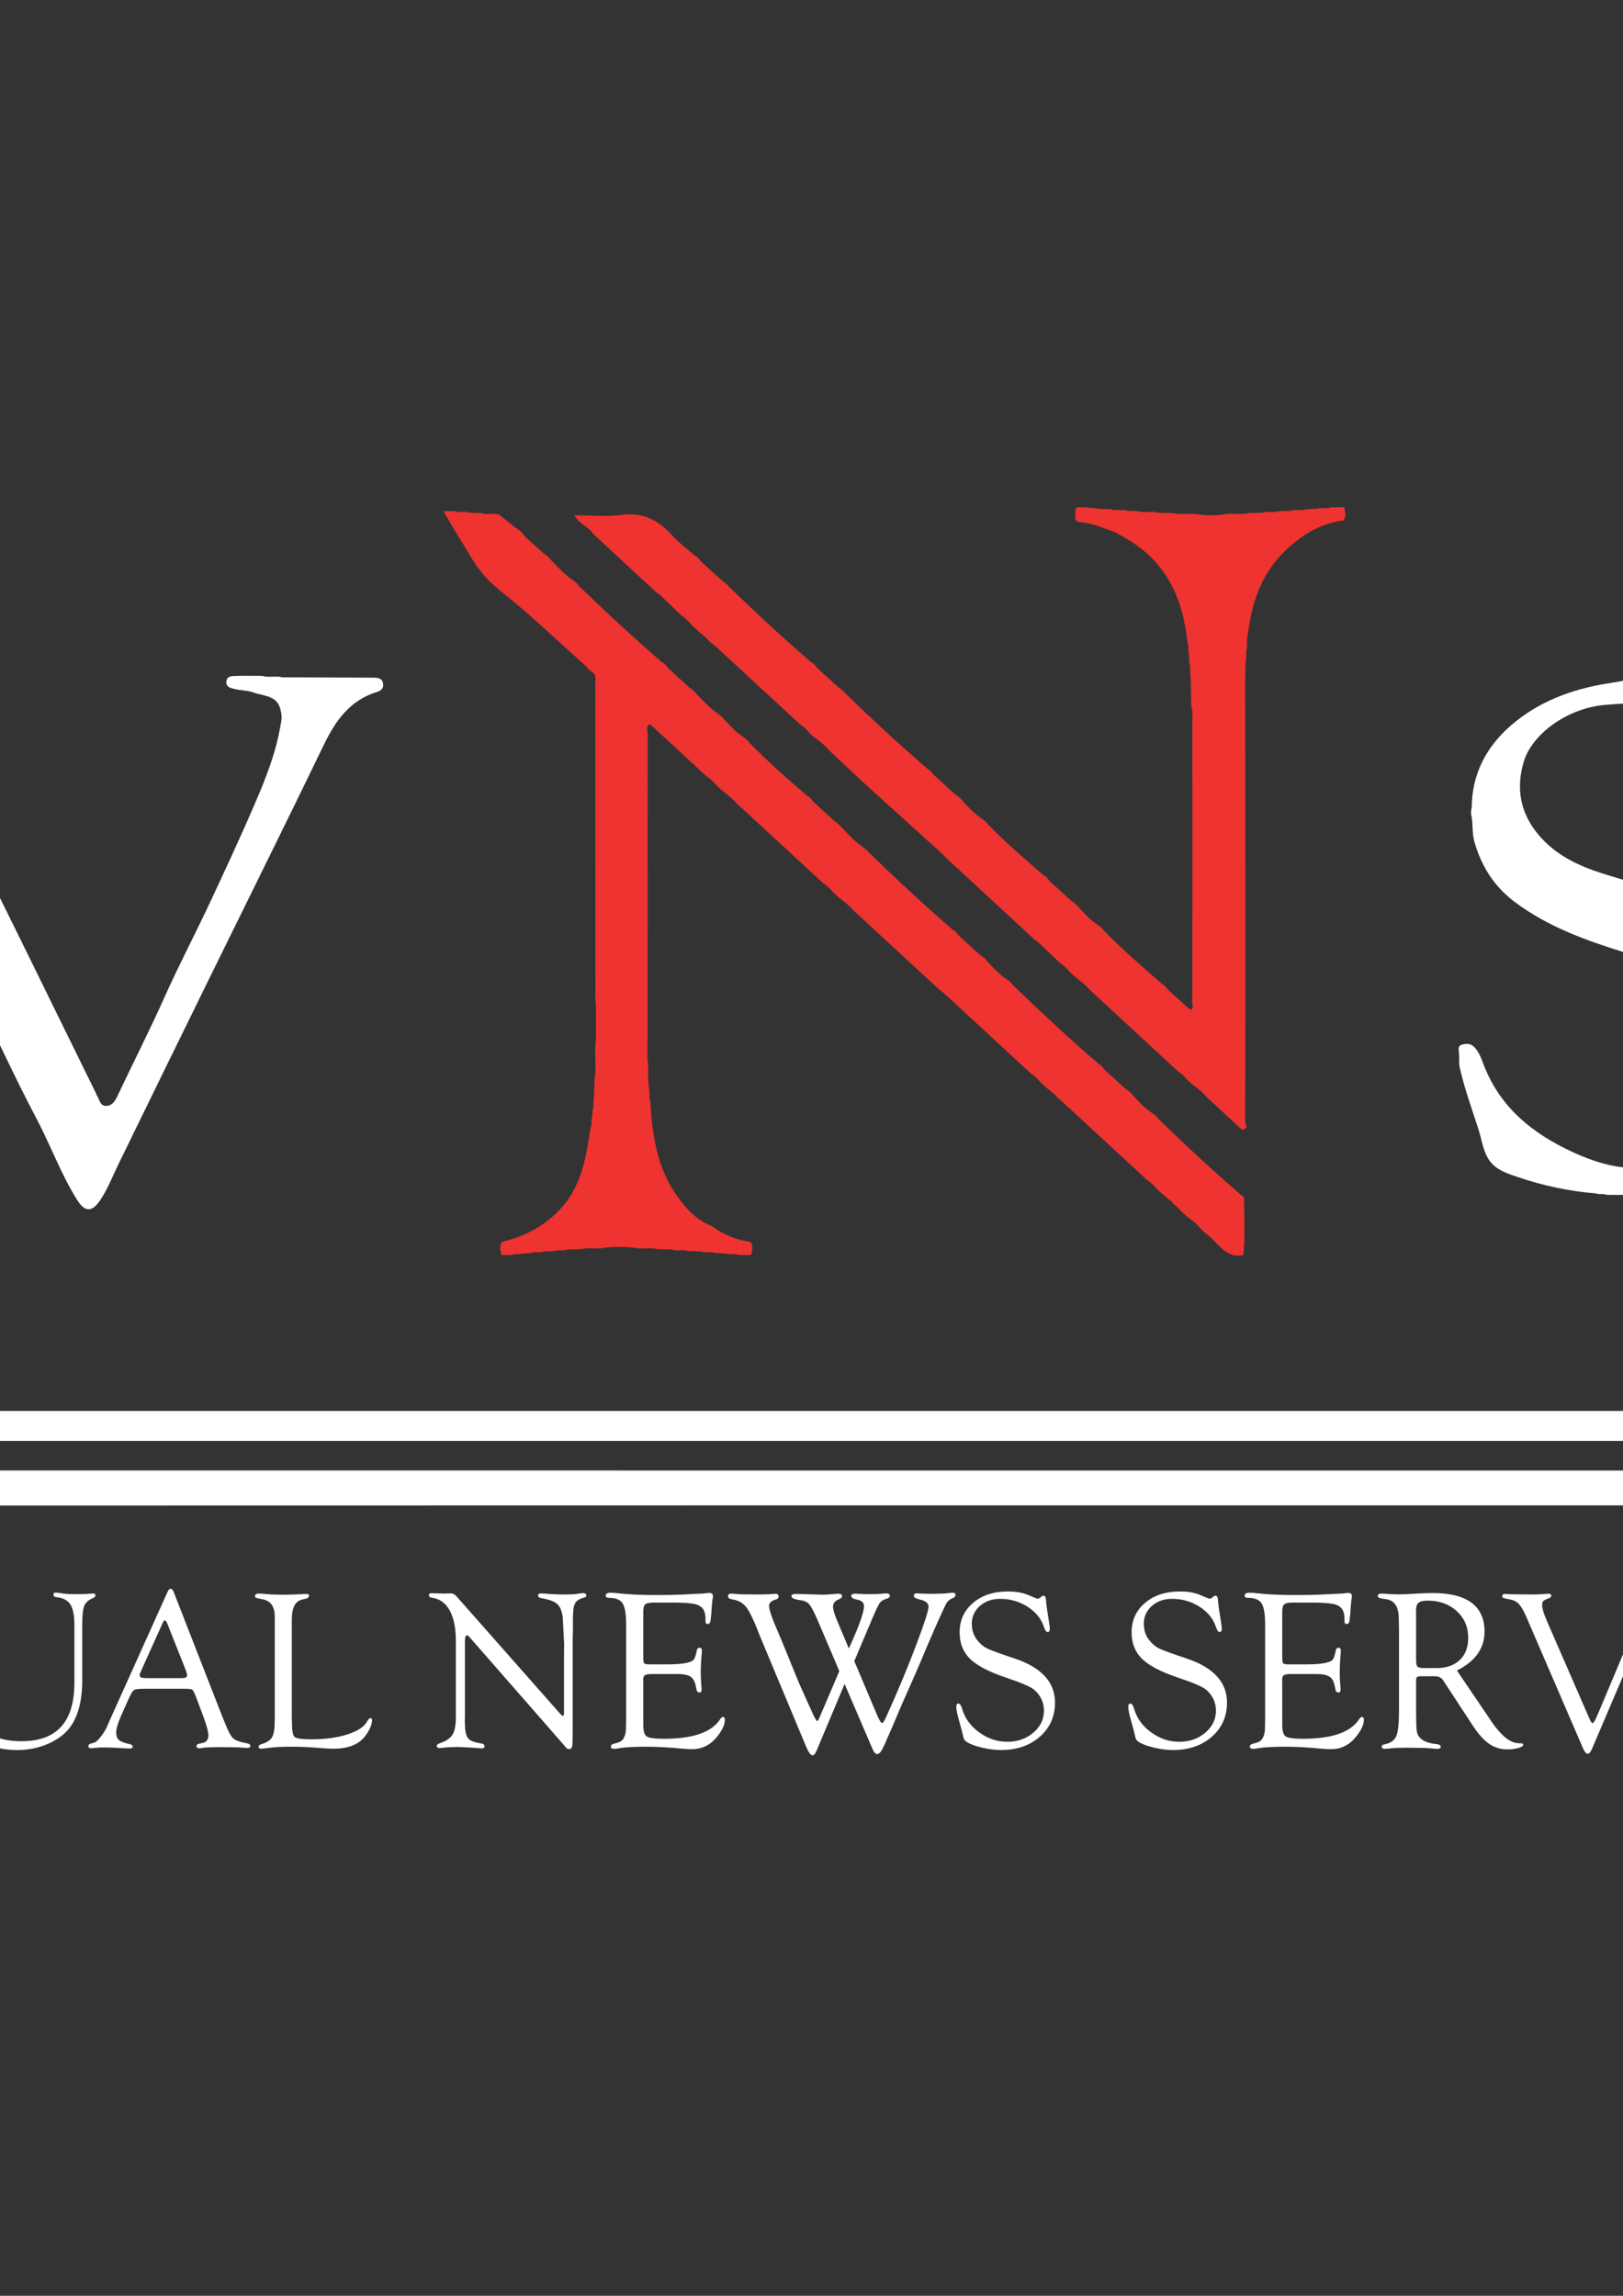 <?xml version="1.0" encoding="UTF-8" standalone="no"?>
<svg
   xmlns:dc="http://purl.org/dc/elements/1.1/"
   xmlns:cc="http://creativecommons.org/ns#"
   xmlns:rdf="http://www.w3.org/1999/02/22-rdf-syntax-ns#"
   xmlns:svg="http://www.w3.org/2000/svg"
   xmlns="http://www.w3.org/2000/svg"
   id="svg112"
   xml:space="preserve"
   enable-background="new 0 0 595.28 841.89"
   viewBox="0 0 595.28 841.89"
   height="841.89px"
   width="595.28px"
   y="0px"
   x="0px"
   version="1.1"><rect x="0" y="0" width="595.28" height="841.89" fill="#333333" stroke="none"/><defs
   id="defs116" />
<g
   id="Layer_2">
	<path
   id="path2"
   d="M429.851,440.727c-2.35-1.887-4.742-3.725-6.708-6.037c-0.813-0.791-1.682-1.52-2.625-2.154   c-10.252-9.469-20.504-18.936-30.756-28.405c-0.778-0.896-1.943-1.395-2.551-2.469c-2.347-1.898-4.739-3.746-6.714-6.059   c-0.81-0.789-1.664-1.525-2.615-2.141c-10.255-9.472-20.51-18.946-30.763-28.417c-0.827-0.788-1.706-1.513-2.643-2.166   c-10.001-9.227-20.003-18.454-30.004-27.683c-0.981-0.797-1.868-1.69-2.683-2.654c-2.358-2.283-5.264-3.961-7.318-6.582   c-0.82-0.788-1.686-1.52-2.633-2.154c-10.004-9.231-20.01-18.463-30.014-27.694c-0.973-0.8-1.852-1.69-2.675-2.64   c-2.362-2.289-5.267-3.974-7.325-6.598c-0.814-0.787-1.67-1.523-2.623-2.143c-6.916-6.381-13.832-12.762-20.748-19.145   c-1.869,0.826-0.879,2.475-0.882,3.669c-0.067,36.906-0.067,73.813-0.034,110.718c0.004,3.651-0.354,7.318,0.272,10.957   c-0.353,2.758,0.006,5.499,0.206,8.245c0.531,1.471-0.133,3.074,0.501,4.533c0.7,12.373,2.394,24.504,9.847,34.926   c3.002,4.197,6.428,8.113,11.301,10.352c1.135,0.447,2.207,1,3.094,1.859c3.887,2.258,7.934,4.076,12.479,4.516   c1.146,1.576,0.723,3.234,0.256,4.895c-1.55-0.021-3.099-0.043-4.646-0.063c-1.451-0.652-3.057,0.053-4.516-0.521   c-1.34-0.063-2.682-0.125-4.021-0.188c-1.686-0.709-3.531,0.113-5.221-0.549l-4.705-0.164c-1.934-0.742-4.025,0.164-5.959-0.568   c-1.803-0.047-3.605-0.094-5.408-0.141c-2.895-0.814-5.913,0.234-8.807-0.584c-3.322-0.314-6.646-0.301-9.969-0.008   c-2.891,0.838-5.91-0.229-8.8,0.592c-1.808,0.053-3.615,0.105-5.422,0.158c-1.465,0.631-3.093-0.104-4.555,0.549   c-1.324,0.053-2.647,0.105-3.971,0.16c-1.459,0.639-3.085-0.107-4.542,0.549c-1.093,0.061-2.186,0.123-3.279,0.182   c-1.226,0.549-2.611-0.059-3.832,0.527c-1.289,0.02-2.577,0.039-3.865,0.057c-0.568-1.65-0.897-3.293,0.192-4.879   c8.572-1.979,16.119-6.086,21.885-12.586c5.252-5.92,7.848-13.4,9.232-21.209c0.475-2.676,0.891-5.363,1.334-8.045   c0.684-1.156-0.027-2.521,0.546-3.693c0.055-0.9,0.108-1.799,0.164-2.699c0.719-1.402-0.039-2.98,0.521-4.402   c0.069-2.285,0.139-4.572,0.208-6.857c0.811-4.799-0.174-9.664,0.52-14.466c-0.002-4.515-0.002-9.029-0.004-13.543   c-0.416-1.271-0.211-2.58-0.211-3.869c-0.013-37.675-0.006-75.349-0.031-113.022c0-1.265,0.394-2.601-0.391-3.797l-0.045-0.062   c-0.828-0.897-2.039-1.392-2.661-2.509c-7.393-6.691-14.732-13.445-22.2-20.051c-4.2-3.715-8.728-7.029-12.887-10.826   c-5.309-4.847-8.258-11.19-12.014-17.033c-1.87-2.91-3.534-5.954-5.475-9.249h3.942c1.907,0.772,3.979-0.159,5.889,0.571   c1.352,0.047,2.704,0.094,4.056,0.14c2.147,0.813,4.465-0.224,6.611,0.61c2.104,1.681,4.209,3.361,6.313,5.043   c1.281,0.625,2.167,1.66,2.927,2.824c2.356,2.133,4.711,4.264,7.067,6.396c1.162,0.656,2.03,1.638,2.89,2.627   c2.288,2.283,4.405,4.749,7.097,6.597c0.955,0.78,2.092,1.356,2.761,2.457c9.917,9.675,20.108,19.046,30.567,28.13   c0.98,0.456,1.663,1.219,2.2,2.133c2.597,2.362,5.192,4.727,7.789,7.088c1.151,0.662,2.019,1.64,2.885,2.615   c2.287,2.289,4.406,4.76,7.103,6.61c0.947,0.781,2.074,1.36,2.757,2.44c2.093,2.104,3.957,4.455,6.495,6.082   c0.932,0.795,2.063,1.367,2.746,2.444c6.742,6.939,14.011,13.308,21.333,19.617c0.971,0.466,1.652,1.226,2.194,2.131   c2.597,2.365,5.195,4.729,7.792,7.095c1.143,0.664,2.008,1.637,2.881,2.603c2.291,2.291,4.399,4.778,7.111,6.62   c0.936,0.785,2.054,1.365,2.749,2.426c9.941,9.658,20.111,19.068,30.575,28.16c0.966,0.466,1.644,1.229,2.192,2.124   c2.602,2.364,5.201,4.731,7.801,7.097c0.976,0.77,2.124,1.346,2.774,2.479c2.082,2.098,3.967,4.404,6.474,6.045   c0.964,0.783,2.123,1.351,2.767,2.49c10.198,9.854,20.587,19.502,31.303,28.795c0.951,0.479,1.631,1.235,2.185,2.122   c2.601,2.369,5.2,4.736,7.802,7.104c0.97,0.77,2.11,1.348,2.77,2.467c2.078,2.107,3.97,4.412,6.48,6.057   c0.955,0.781,2.096,1.355,2.762,2.461c9.922,9.664,20.104,19.045,30.566,28.124c0.529,0.287,1.057,0.639,1.052,1.295   c-0.048,6.9,0.505,13.811-0.294,20.699c-6.779,1.307-9.304-4.801-13.607-7.809c-1-0.777-1.875-1.684-2.709-2.633   c-2.104-2.564-5.323-3.895-7.295-6.604C431.623,442.316,430.44,441.826,429.851,440.727"
   fill="#EE3331" />
	<path
   id="path4"
   d="M102.913,260.426c-1.08-5.468-6.121-5.085-9.842-6.457c-2.267-0.835-4.87-0.715-7.23-1.362   c-1.27-0.348-3.136-0.66-2.795-2.828c0.302-1.922,1.949-1.843,3.235-1.892c3.284-0.127,6.576-0.036,9.865-0.032   c2.43,0.754,4.975-0.125,7.413,0.521c10.418,0.04,20.837,0.079,31.256,0.12c0.829,0.003,1.66-0.03,2.487,0.009   c1.455,0.067,2.871,0.301,3.197,2.063c0.321,1.728-0.698,2.709-2.177,3.159c-9.936,3.029-15.23,10.478-19.53,19.38   c-13.647,28.26-27.629,56.357-41.454,84.53c-11.363,23.157-22.709,46.322-34.006,69.512c-2.104,4.32-3.808,8.836-6.5,12.855   c-3.093,4.617-5.675,4.609-8.583-0.043c-5.954-9.525-9.757-20.127-14.987-30.004c-7.613-14.379-14.338-29.19-21.518-43.773   c-7.747-15.733-15.453-31.501-22.974-47.353c-6.321-13.324-13.094-26.434-19.589-39.676c-2.834-5.779-5.569-11.556-9.452-16.785   c-4.327-5.827-10.413-7.941-17.039-8.955c-2.008-0.307-3.956-0.947-6.012-1.067c-1.608-0.093-2.842-0.903-2.646-2.872   c0.198-2.005,1.545-2.477,3.22-2.363c3.283,0.225,6.557,0.573,9.84,0.787c1.404,0.092,2.823-0.023,4.235-0.045   c6.001,0.674,12.022,0.254,18.03,0.256c6.009,0,12.03,0.414,18.031-0.254c1.102-0.065,2.204-0.13,3.306-0.195   c1.196-0.534,2.559,0.121,3.74-0.522c1.77,0.009,3.561-0.141,5.301,0.091c0.925,0.123,2.162,0.439,2.296,1.807   c0.12,1.22-0.001,2.271-1.3,2.981c-1.492,0.814-2.939,1.642-4.621,2.044c-5.519,1.323-6.761,3.012-6.297,8.629   c0.533,6.44,3.441,12.119,6.183,17.76c10.771,22.162,21.752,44.222,32.633,66.33c8.898,18.08,17.763,36.177,26.639,54.268   c0.05,0.102,0.011,0.258,0.075,0.342c1.13,1.477,1.164,4.205,3.606,4.158c2.546-0.051,3.561-2.42,4.487-4.381   c5.598-11.851,11.559-23.524,16.91-35.5c5.199-11.641,11.152-22.94,16.564-34.488c5.818-12.417,11.604-24.857,16.998-37.461   c3.856-9.014,7.425-18.189,9.019-27.964C103.387,263.977,103.412,262.2,102.913,260.426"
   fill="#FFFFFF" />
	<path
   id="path6"
   d="M621.621,249.804c8.475,1.178,16.54,3.842,24.514,6.813c0.802,0.299,1.552,0.479,2.381,0.45   c1.253,0.48,2.505,0.531,3.755-0.016c0.616-0.277,1.295-0.467,1.84-0.846c4.655-3.236,6.072-2.855,8.13,2.25   c0.651,1.674-0.188,3.506,0.544,5.17c0.455,8.199,2.775,16.096,3.934,24.182c0.198,1.386,0.292,2.804,0.659,4.146   c0.655,2.392,0.021,4.382-2.158,5.33c-2.385,1.038-3.936-0.478-5.045-2.545c-2-3.731-3.436-7.759-5.936-11.228   c-6.476-8.982-15.333-14.938-25.265-19.308c-7.448-3.278-15.4-4.952-23.501-5.817c-5.087-0.492-10.174-0.521-15.261,0.008   c-14.41,0.602-28.228,10.41-31.357,21.002c-2.89,9.785-1.25,18.717,5.352,26.634c6.236,7.481,14.519,11.416,23.617,14.306   c17.08,5.426,34.785,8.959,51.206,16.373c13.034,5.887,25.105,13.289,31.531,26.807c7.669,16.131,5.346,31.725-4.551,46.133   c-5.666,8.25-13.562,14.133-22.535,18.731c-10.059,5.154-20.729,7.822-31.806,9.287c-1.242,0.475-2.616-0.078-3.845,0.496   c-6.172,0.002-12.343,0.004-18.516,0.006c-1.249-0.57-2.646-0.018-3.904-0.521c-9.844-0.793-19.44-2.85-28.766-6.025   c-4.157-1.416-8.529-2.756-10.973-7.018c-1.816-3.17-2.235-6.805-3.313-10.198c-2.396-7.551-5.168-15-6.92-22.765   c-0.429-1.896-0.141-3.684-0.296-5.512c-0.087-1.021-0.559-2.592,1.029-3.032c1.599-0.444,3.213-0.57,4.579,0.889   c1.481,1.581,2.345,3.5,3.046,5.442c5.888,16.332,18.145,26.251,33.331,33.195c7.25,3.316,14.778,5.688,22.867,5.74   c4.945,0.479,9.893,0.477,14.838,0.002c11.262-0.527,21.025-4.832,30.006-11.465c6.141-4.537,10.303-10.25,12.553-17.521   c2.964-9.58,0.665-17.987-5.319-25.665c-6.166-7.912-15.044-11.359-24.101-14.354c-10.503-3.476-21.092-6.695-31.663-9.962   c-14.409-4.453-28.54-9.484-40.778-18.674c-7.528-5.651-12.243-13.121-14.777-22.145c-0.835-2.975-0.471-5.977-0.963-8.932   c-0.332-1.176-0.342-2.352,0.008-3.526c0.089-12.297,5.354-22.284,14.417-30.122c10.064-8.705,22.164-13.24,35.219-15.338   c1.739-0.279,3.477-0.572,5.214-0.859c1.261-0.51,2.664,0.045,3.916-0.527c6.386,0.001,12.771,0.002,19.157,0.003   C618.964,249.849,620.364,249.289,621.621,249.804"
   fill="#FFFFFF" />
	<path
   id="path8"
   d="M456.692,248.928c0.023,25.538,0.061,51.077,0.072,76.617c0.012,28.497,0.023,56.993-0.09,85.49   c-0.003,0.932,1.597,3.186-1.314,3.135c-3.858-3.582-7.716-7.166-11.574-10.75c-0.687-0.598-1.329-1.24-1.951-1.902   c-2.133-2.543-5.322-3.92-7.307-6.625c-0.82-0.801-1.72-1.504-2.644-2.18c-10.238-9.459-20.477-18.919-30.715-28.379   c-0.708-0.592-1.36-1.24-1.973-1.93c-2.447-2.684-5.771-4.405-8.019-7.308c-0.82-0.798-1.713-1.507-2.643-2.171   c-2.207-2.119-4.413-4.236-6.62-6.355c-0.808-0.791-1.659-1.527-2.613-2.139c-10.248-9.473-20.497-18.947-30.745-28.421   c-0.954-0.803-1.824-1.692-2.659-2.616c-9.115-8.246-18.25-16.471-27.338-24.746c-4.496-4.096-8.905-8.287-13.354-12.435   c-0.693-0.604-1.344-1.251-1.945-1.949c-2.131-2.532-5.361-3.844-7.313-6.577c-0.816-0.8-1.713-1.507-2.639-2.173   c-10.242-9.463-20.482-18.925-30.721-28.387c-0.703-0.593-1.71-1.239-2.326-1.922c-2.453-2.681-5.415-4.414-7.667-7.315   c-0.821-0.789-1.695-1.515-2.635-2.16c-2.209-2.123-4.418-4.244-6.625-6.367c-0.806-0.791-1.654-1.527-2.61-2.135l-21.489-19.896   c-0.701-0.594-1.352-1.24-1.966-1.921c-1.665-2.433-4.905-3.212-6.549-6.458c5.947,0,11.708,0.602,17.291-0.143   c8-1.07,13.658,2.092,18.727,7.723c2.41,2.678,5.405,4.828,8.135,7.217c0.963,0.467,1.639,1.23,2.192,2.121l7.813,7.096   c0.957,0.77,2.074,1.357,2.764,2.434c9.703,9.42,19.628,18.602,29.87,27.435c0.963,0.469,1.64,1.231,2.193,2.122   c2.604,2.365,5.207,4.73,7.812,7.096c0.959,0.771,2.079,1.357,2.764,2.439c9.704,9.418,19.633,18.592,29.87,27.429   c0.963,0.467,1.64,1.231,2.193,2.122c2.604,2.365,5.207,4.73,7.811,7.096c0.96,0.775,2.094,1.354,2.764,2.455   c2.097,2.098,3.963,4.439,6.5,6.064c0.93,0.791,2.045,1.369,2.745,2.422c6.489,6.729,13.566,12.818,20.625,18.927   c0.965,0.465,1.639,1.231,2.195,2.12c2.604,2.365,5.207,4.73,7.811,7.097c0.959,0.775,2.09,1.356,2.765,2.452   c2.093,2.1,3.96,4.443,6.497,6.068c0.931,0.791,2.05,1.369,2.746,2.426c6.737,6.959,14.088,13.25,21.362,19.624   c0.932,0.491,1.608,1.244,2.174,2.11c2.364,2.137,4.729,4.271,7.092,6.406c0.443,0.349,1.094,1.089,1.297,0.98   c1.223-0.645,0.564-1.877,0.566-2.824c0.039-34.199,0.041-68.398,0.011-102.598c-0.002-1.991,0.27-4.02-0.369-5.98   c-0.067-3.472-0.134-6.943-0.2-10.416c-0.565-1.715,0.166-3.554-0.505-5.259c-0.065-1.326-0.132-2.651-0.198-3.978   c-0.551-1.174,0.149-2.529-0.537-3.684c-1.608-16.291-7.848-29.826-22.731-38.224c-1.125-0.826-2.445-1.314-3.605-2.08   c-4.242-1.562-8.396-3.354-12.996-3.772c-2.523-0.229-1.602-2.398-1.723-3.893c-0.158-1.936,1.224-1.551,2.37-1.52   c0.697,0.018,1.396-0.016,2.094-0.024c1.222,0.58,2.6-0.005,3.829,0.512c1.575,0.063,3.151,0.128,4.727,0.192   c1.928,0.738,4.009-0.147,5.94,0.555c1.357,0.048,2.715,0.096,4.072,0.143c2.384,0.821,4.913-0.198,7.3,0.584   c1.801,0.045,3.601,0.092,5.401,0.138c3.377,0.807,6.858-0.22,10.235,0.588c2.612,0.294,5.226,0.304,7.839,0   c3.117-0.835,6.354,0.247,9.472-0.591c1.819-0.049,3.638-0.098,5.456-0.146c1.921-0.717,3.996,0.191,5.912-0.563   c1.583-0.055,3.166-0.109,4.75-0.163c1.697-0.651,3.545,0.155,5.237-0.542c1.334-0.059,2.668-0.117,4.001-0.176   c1.689-0.644,3.529,0.17,5.212-0.539c1.583-0.025,3.167-0.051,4.75-0.076c0.296,1.669,0.848,3.355-0.335,4.923   c-8.44,1.067-15.253,5.272-21.252,11.036c-7.77,7.462-11.64,16.834-13.258,27.279c-0.431,2.787-1.079,5.565-0.786,8.424   c-0.678,1.429,0.045,3.019-0.516,4.461c-0.065,2.283-0.132,4.566-0.198,6.849"
   fill="#EE3331" />
	<g
   id="g12">
		<path
   id="path10"
   d="M721.93,181.515c-13.336,0-24.146,10.812-24.149,24.152c0.003,13.331,10.813,24.147,24.149,24.147    c13.341,0,24.154-10.816,24.154-24.147C746.084,192.326,735.271,181.515,721.93,181.515 M721.93,225.903    c-11.172-0.027-20.216-9.062-20.233-20.236c0.018-11.172,9.062-20.219,20.233-20.237c11.18,0.018,20.217,9.064,20.236,20.237    C742.146,216.841,733.109,225.876,721.93,225.903 M728.601,208.607c-0.72-0.771-1.628-1.473-2.733-2.117    c2.22-0.319,3.88-1.099,4.996-2.334c1.112-1.231,1.668-2.792,1.668-4.686c0-1.491-0.363-2.817-1.104-3.971    c-0.73-1.163-1.709-1.969-2.934-2.42c-1.218-0.452-3.181-0.682-5.875-0.682h-10.721v25.23h5.096v-10.535h1.027    c1.176,0,2.03,0.093,2.571,0.284c0.536,0.19,1.045,0.54,1.527,1.05c0.479,0.511,1.373,1.751,2.688,3.709l3.679,5.492h6.092    l-3.082-4.921C730.283,210.742,729.317,209.375,728.601,208.607 M720.759,203.071h-3.765v-6.4h3.973    c2.062,0,3.304,0.026,3.721,0.082c0.821,0.139,1.461,0.469,1.918,0.99c0.451,0.525,0.673,1.205,0.673,2.06    c0,0.753-0.171,1.384-0.512,1.891c-0.343,0.503-0.824,0.855-1.431,1.067C724.727,202.964,723.203,203.071,720.759,203.071"
   fill="#FFFFFF" />
	</g>
	<path
   id="path14"
   d="M714.614,540.01c0.007,3.078-0.165,6.17,0.076,9.23c0.194,2.473-0.796,3.125-2.988,2.803   c-0.464-0.066-0.946-0.01-1.42-0.01c-276.857,0-553.715-0.006-830.573,0.076c-3.394,0-4.953-0.531-4.419-4.295   c0.363-2.555,0.081-5.201,0.088-7.807c1.571-1.236,3.421-0.74,5.15-0.742c41.334-0.027,82.669-0.021,124.003-0.021   c234.74,0,469.482-0.002,704.224,0.027C710.713,539.271,712.802,538.684,714.614,540.01"
   fill="#FFFFFF" />
	<rect
   id="rect16"
   height="11"
   width="839"
   fill="#FFFFFF"
   y="517.402"
   x="-125.672" />
	<path
   id="path18"
   d="M-137.679,594.363l15.768,36.199c0.382,0.904,0.737,1.344,1.065,1.316c0.272,0,0.763-0.781,1.472-2.344   l0.653-1.52l8.994-21.367c3.87-9.176,5.806-15.078,5.806-17.709c0-0.902-0.205-1.539-0.615-1.91   c-0.41-0.369-1.244-0.678-2.502-0.924c-1.531-0.295-2.283-0.67-2.256-1.125c0.027-0.508,0.479-0.762,1.357-0.762   c0.191,0,0.589,0.014,1.192,0.041c2.029,0.109,3.249,0.164,3.66,0.164h1.687l1.851-0.041h1.028l3.496-0.041   c0.548,0,0.822,0.238,0.822,0.715c0,0.393-0.287,0.688-0.861,0.885c-1.969,0.738-3.459,2.322-4.471,4.754l-1.107,2.664   l-20.385,47.748c-0.567,1.34-1.121,2.01-1.661,2.01c-0.568,0-1.148-0.686-1.743-2.053l-20.795-48.188   c-0.984-2.217-1.873-3.762-2.666-4.639c-0.793-0.875-1.873-1.436-3.24-1.682c-1.421-0.268-2.262-0.463-2.522-0.584   c-0.26-0.119-0.39-0.342-0.39-0.662c0-0.537,0.384-0.805,1.148-0.805c0.22,0,0.615,0.027,1.189,0.082   c0.465,0.055,1.846,0.082,4.143,0.082l3.896,0.041l2.748-0.041c0.574,0,1.449-0.055,2.625-0.164   c0.547-0.055,0.93-0.082,1.148-0.082c0.738,0,1.107,0.254,1.107,0.76c0,0.373-0.273,0.666-0.82,0.881   c-1.121,0.41-1.825,0.76-2.112,1.047c-0.287,0.289-0.431,0.789-0.431,1.5C-139.399,589.789-138.826,591.707-137.679,594.363z"
   fill="#FFFFFF" />
	<path
   id="path20"
   d="M-78.942,596.67v30.752c0,3.836,0.232,6.373,0.697,7.605c0.547,1.396,1.224,2.385,2.03,2.959   c0.807,0.576,2.071,0.988,3.794,1.234c1.367,0.188,2.051,0.521,2.051,1.004c0,0.643-0.424,0.965-1.271,0.965   c-0.41,0-0.93-0.047-1.559-0.137c-0.848-0.121-2.297-0.184-4.348-0.184l-5.947-0.09l-4.84,0.287   c-0.793,0.082-1.449,0.123-1.969,0.123c-0.738,0-1.107-0.281-1.107-0.842c0-0.48,0.424-0.789,1.271-0.922   c2.078-0.355,3.418-1.076,4.02-2.156c0.602-1.082,0.902-3.361,0.902-6.84v-35.164c0-3.395-0.39-5.682-1.169-6.859   s-2.44-1.973-4.983-2.383c-0.848-0.16-1.285-0.482-1.313-0.963c-0.027-0.59,0.369-0.883,1.189-0.883   c0.219,0,0.465,0.016,0.738,0.045c1.996,0.244,4.648,0.365,7.957,0.365c2.023,0,3.76-0.047,5.209-0.137l2.748-0.229   c0.52-0.029,0.861-0.045,1.025-0.045c0.738,0,1.107,0.254,1.107,0.762c0,0.482-0.355,0.844-1.066,1.084l-2.133,0.822   C-77.931,587.613-78.942,590.889-78.942,596.67z"
   fill="#FFFFFF" />
	<path
   id="path22"
   d="M-46.909,583.604c2.926,0,5.4,0.424,7.424,1.271l2.83,1.189c0.246,0.109,0.492,0.164,0.738,0.164   c0.328,0,0.656-0.137,0.984-0.41l0.574-0.492c0.082-0.109,0.232-0.164,0.451-0.164c0.684-0.027,1.025,0.643,1.025,2.01   c0,0.465,0.178,1.846,0.533,4.143l0.656,4.225c0.137,0.902,0.205,1.463,0.205,1.682c0,0.848-0.293,1.271-0.877,1.271   c-0.446,0-0.893-0.658-1.338-1.977c-0.981-2.963-2.978-5.404-5.99-7.324c-3.012-1.92-6.372-2.881-10.079-2.881   c-2.943,0-5.404,0.869-7.381,2.607c-1.976,1.738-2.964,3.906-2.964,6.508c0,2.299,0.642,4.283,1.926,5.953   c1.118,1.424,2.341,2.465,3.665,3.121c1.324,0.658,4.581,1.848,9.77,3.572c10.104,3.307,15.155,8.73,15.155,16.271   c0,5.109-1.859,9.291-5.578,12.543s-8.49,4.877-14.314,4.877c-2.105,0-4.423-0.301-6.952-0.902s-4.382-1.299-5.558-2.092   c-0.492-0.328-0.82-0.678-0.984-1.047s-0.41-1.318-0.738-2.85c-0.055-0.219-0.396-1.463-1.025-3.732   c-0.711-2.461-1.066-4.211-1.066-5.25c0-0.82,0.279-1.217,0.837-1.189c0.501,0.027,0.947,0.699,1.337,2.016   c0.982,3.4,3.054,6.252,6.218,8.557c3.163,2.303,6.599,3.455,10.308,3.455c3.763,0,6.946-1.109,9.551-3.326   s3.906-4.912,3.906-8.088c0-3.037-1.201-5.596-3.604-7.676c-1.229-1.068-4.779-2.588-10.649-4.559   c-6.063-2.049-10.357-4.316-12.883-6.803c-2.526-2.486-3.789-5.711-3.789-9.674c0-4.426,1.647-8.033,4.942-10.82   S-52.104,583.604-46.909,583.604z"
   fill="#FFFFFF" />
	<path
   id="path24"
   d="M27.288,617.047v-21.229c0-3.416-0.492-5.895-1.477-7.439c-0.984-1.543-2.652-2.424-5.004-2.643   c-0.793-0.08-1.189-0.375-1.189-0.881c0-0.59,0.272-0.869,0.818-0.842c0.601,0.027,1.473,0.137,2.618,0.328   c1.036,0.164,2.276,0.246,3.723,0.246c3.054,0,4.936-0.041,5.645-0.123c0.955-0.082,1.555-0.123,1.8-0.123   c0.518,0,0.777,0.24,0.777,0.721c0,0.4-0.287,0.721-0.861,0.961c-1.668,0.684-2.748,1.641-3.24,2.871s-0.738,3.555-0.738,6.973   v20.303c0,7.465-1.49,13.207-4.471,17.227c-1.887,2.543-4.587,4.572-8.101,6.09s-7.267,2.277-11.259,2.277   c-4.648,0-8.832-0.902-12.551-2.707s-6.439-4.252-8.162-7.342c-1.941-3.555-2.912-8.189-2.912-13.904v-20.836l-0.082-2.338   c0-2.926-0.403-4.943-1.21-6.051s-2.427-1.838-4.86-2.193c-0.738-0.107-1.107-0.387-1.107-0.842c0-0.643,0.52-0.963,1.559-0.963   c0.684,0,1.627,0.027,2.83,0.082c1.258,0.082,2.174,0.123,2.748,0.123l3.158-0.041h3.117c0.328,0,1.094-0.055,2.297-0.164   c1.012-0.082,1.709-0.123,2.092-0.123c0.629,0,0.943,0.213,0.943,0.641c0,0.506-0.438,0.84-1.313,1   c-1.586,0.355-2.646,1.045-3.179,2.07c-0.533,1.023-0.8,2.861-0.8,5.512l0.082,2.703v20.656c0,7.051,1.095,12.076,3.285,15.082   c3.093,4.264,8.279,6.395,15.562,6.395c6.515,0,11.387-1.783,14.617-5.348C25.673,629.609,27.288,624.234,27.288,617.047z"
   fill="#FFFFFF" />
	<path
   id="path26"
   d="M67.729,619.287H52.882c-2.023,0-3.281,0.164-3.773,0.492c-0.492,0.33-1.148,1.426-1.969,3.289l-2.69,6.041   c-1.214,2.768-1.821,4.822-1.821,6.164c0,1.289,0.321,2.221,0.964,2.795c0.643,0.576,1.907,1.068,3.794,1.48   c0.82,0.16,1.244,0.48,1.271,0.961c0.027,0.453-0.354,0.68-1.145,0.68c-0.301,0-0.765-0.016-1.392-0.047l-3.928-0.23   c-1.31-0.061-2.823-0.092-4.542-0.092c-0.79,0-1.404,0.02-1.84,0.057c-1.392,0.152-2.155,0.23-2.291,0.23   c-0.736,0-1.105-0.254-1.105-0.758c0-0.449,0.232-0.742,0.697-0.883l1.518-0.453c0.547-0.164,1.285-0.826,2.215-1.99   c0.93-1.162,1.695-2.373,2.297-3.633l1.189-2.709l21.082-46.832c0.355-0.82,0.752-1.23,1.189-1.23s0.807,0.396,1.107,1.191   l17.637,45.182l0.902,2.219c1.285,3.313,2.352,5.375,3.199,6.182s2.57,1.445,5.168,1.91c0.848,0.16,1.258,0.494,1.23,1   c-0.027,0.455-0.41,0.682-1.148,0.682c-0.246,0-0.766-0.027-1.559-0.082c-1.422-0.137-3.951-0.205-7.588-0.205   c-3.801,0-6.18,0.082-7.137,0.246c-0.574,0.109-0.998,0.164-1.271,0.164c-0.711,0-1.066-0.281-1.066-0.842   c0-0.426,0.342-0.707,1.025-0.84l1.271-0.289c1.367-0.273,2.051-1.205,2.051-2.795c0-1.451-0.834-4.342-2.502-8.67l-2.051-5.426   c-0.574-1.508-1.025-2.377-1.354-2.609C70.19,619.402,69.261,619.287,67.729,619.287z M68.222,612.684l-6.439-16.242l-0.328-0.861   c-0.328-0.875-0.684-1.326-1.066-1.354c-0.191-0.027-0.41,0.232-0.656,0.779l-7.998,17.76c-0.355,0.766-0.533,1.271-0.533,1.518   c0,0.711,0.629,1.066,1.887,1.066l1.107,0.041h12.387c1.367,0,2.051-0.342,2.051-1.025c0-0.191-0.068-0.506-0.205-0.943   L68.222,612.684z"
   fill="#FFFFFF" />
	<path
   id="path28"
   d="M107.022,629.65l0.041,1.438c0,3.287,0.314,5.232,0.945,5.834c0.629,0.604,2.683,0.904,6.161,0.904   c5.12,0,9.563-0.609,13.329-1.826s6.168-2.822,7.209-4.818c0.383-0.738,0.766-1.107,1.148-1.107c0.438,0,0.643,0.271,0.615,0.816   c-0.109,1.799-0.999,3.773-2.668,5.926c-2.354,2.969-6.173,4.455-11.455,4.455c-0.876,0-1.889-0.041-3.038-0.123l-4.434-0.328   c-2.601-0.191-5.352-0.287-8.253-0.287c-3.367,0-6.187,0.164-8.457,0.492c-0.959,0.137-1.725,0.219-2.299,0.246   c-0.685,0.027-1.027-0.215-1.027-0.721c0-0.428,0.372-0.748,1.115-0.961c1.899-0.576,3.173-1.418,3.82-2.527   c0.647-1.107,0.971-2.979,0.971-5.605l0.041-1.891v-36.725c0-3.643-1.477-5.764-4.43-6.367l-1.846-0.369   c-0.656-0.133-0.984-0.4-0.984-0.801c0-0.615,0.464-0.922,1.393-0.922c0.626,0,1.485,0.055,2.578,0.164   c1.855,0.164,3.942,0.246,6.263,0.246c2.51,0,4.788-0.068,6.835-0.205c1.037-0.055,1.623-0.082,1.76-0.082   c0.655,0,0.982,0.199,0.982,0.602c0,0.588-0.396,0.975-1.189,1.162l-1.436,0.328c-2.461,0.604-3.691,3.055-3.691,7.354V629.65z"
   fill="#FFFFFF" />
	<path
   id="path30"
   d="M210.054,600.42v34.371c0,3.09-0.068,4.969-0.205,5.639s-0.52,0.992-1.148,0.965   c-0.41-0.027-0.725-0.15-0.943-0.369l-0.902-1.066l-34.576-39.539l-0.41-0.451c-0.164-0.164-0.355-0.246-0.574-0.246   c-0.52,0-0.779,0.615-0.779,1.848v27.838l-0.041,1.723l0.123,2.916c0.191,1.807,0.656,3.053,1.395,3.736   c0.738,0.686,2.188,1.191,4.348,1.52c0.902,0.107,1.354,0.455,1.354,1.043c0,0.535-0.287,0.803-0.861,0.803   c-0.383,0-0.793-0.027-1.23-0.082c-0.301-0.055-1.49-0.137-3.568-0.246l-4.184-0.205l-1.969,0.074   c-1.066,0-2.078,0.063-3.035,0.186c-0.711,0.1-1.217,0.15-1.518,0.15c-0.711,0-1.094-0.254-1.148-0.762   c-0.027-0.4,0.355-0.734,1.148-1.002c2.297-0.793,3.849-1.854,4.655-3.182c0.807-1.326,1.21-3.469,1.21-6.424v-27.912   c0-4.734-0.752-8.463-2.256-11.186s-3.678-4.275-6.521-4.658c-0.738-0.107-1.107-0.414-1.107-0.922c0-0.506,0.301-0.76,0.902-0.76   c0.137,0,0.355,0.014,0.656,0.041l1.682,0.041l2.748,0.082l0.656-0.041c0.656-0.027,1.162-0.041,1.518-0.041   c0.684,0,1.367,0.396,2.051,1.189l37.734,42.738c0.602,0.684,0.984,1.012,1.148,0.984c0.273-0.027,0.424-0.287,0.451-0.779v-20.303   l0.041-5.537l-0.492-9.434c-0.273-2.324-0.95-3.973-2.03-4.943s-3.028-1.688-5.845-2.152c-0.793-0.133-1.189-0.469-1.189-1.002   c0-0.508,0.396-0.762,1.189-0.762c0.355,0,0.93,0.037,1.723,0.111c1.887,0.199,4.416,0.299,7.588,0.299   c1.695,0,3.049-0.082,4.061-0.246c0.875-0.164,1.545-0.246,2.01-0.246c0.711,0,1.094,0.287,1.148,0.861   c0.027,0.355-0.246,0.615-0.82,0.779c-1.668,0.41-2.769,1.094-3.302,2.051s-0.8,2.748-0.8,5.373v4.43L210.054,600.42z"
   fill="#FFFFFF" />
	<path
   id="path32"
   d="M235.935,591.121v16.549c0,1.262,0.116,2.023,0.349,2.285c0.232,0.26,0.937,0.391,2.112,0.391h6.316   c2.871,0,5.141-0.164,6.809-0.492c1.477-0.301,2.434-0.697,2.871-1.189s0.834-1.641,1.189-3.445   c0.14-0.684,0.489-1.012,1.049-0.984c0.531,0.027,0.797,0.396,0.797,1.104c0,0.191-0.016,0.492-0.045,0.9   c-0.244,2.646-0.365,5.061-0.365,7.242c0,1.664,0.082,3.314,0.246,4.951c0.055,0.545,0.082,0.939,0.082,1.186   c0,0.682-0.266,1.023-0.797,1.023c-0.587,0-0.938-0.301-1.049-0.902l-0.245-1.148c-0.328-1.832-0.983-3.076-1.965-3.732   c-0.982-0.656-2.646-0.984-4.993-0.984h-9.046c-1.337,0-2.23,0.137-2.681,0.41c-0.45,0.275-0.676,0.822-0.676,1.645l0.041,1.355   v15.119c0,2.328,0.416,3.779,1.249,4.355s2.941,0.863,6.328,0.863c10.73,0,17.624-2.42,20.683-7.26   c0.309-0.465,0.616-0.711,0.925-0.738c0.504-0.027,0.757,0.326,0.757,1.063c0,1.771-0.998,3.883-2.994,6.336   c-2.406,2.941-5.441,4.414-9.105,4.414c-0.793,0-1.859-0.055-3.199-0.164c-5.223-0.492-9.543-0.738-12.961-0.738   c-4.785,0-8.162,0.164-10.131,0.492c-1.039,0.191-1.75,0.287-2.133,0.287c-0.875,0-1.313-0.295-1.313-0.883   c0-0.455,0.355-0.775,1.066-0.963l1.559-0.453c1.969-0.547,2.953-2.465,2.953-5.75l0.041-2.67v-34.711   c0-3.916-0.431-6.553-1.292-7.908s-2.536-2.033-5.024-2.033c-0.793,0-1.189-0.254-1.189-0.764c0-0.748,0.615-1.123,1.846-1.123   c0.684,0,1.6,0.068,2.748,0.205c3.91,0.438,8.613,0.656,14.109,0.656c3.336,0,6.289-0.055,8.859-0.164l5.824-0.287   c1.613-0.055,2.598-0.109,2.953-0.164c0.738-0.109,1.285-0.164,1.641-0.164c0.902,0,1.354,0.395,1.354,1.184   c0,0.246-0.041,0.561-0.123,0.941s-0.191,1.471-0.328,3.27l-0.164,2.41c-0.14,1.58-0.278,2.568-0.419,2.965   c-0.14,0.395-0.445,0.605-0.919,0.633c-0.53,0.027-0.795-0.383-0.795-1.23v-1.066c0-0.875-0.164-1.709-0.491-2.502   c-0.519-1.23-1.569-2.051-3.152-2.461s-4.49-0.615-8.721-0.615h-6.428c-1.692,0-2.784,0.213-3.275,0.639   C236.181,588.727,235.935,589.666,235.935,591.121z"
   fill="#FFFFFF" />
	<path
   id="path34"
   d="M313.332,609.137l8.225,19.457c0.899,2.164,1.554,3.244,1.963,3.244c0.354,0,0.804-0.631,1.349-1.893   c0.164-0.412,0.504-1.164,1.022-2.262c3.597-7.979,6.942-16.033,10.035-24.162s4.64-12.92,4.64-14.375   c0-1.287-1.162-2.18-3.486-2.672c-1.285-0.295-1.928-0.738-1.928-1.328c0-0.564,0.397-0.846,1.192-0.846   c0.138,0,0.384,0.014,0.74,0.041c1.151,0.082,2.796,0.123,4.936,0.123c2.494,0,4.358-0.074,5.593-0.225   c0.932-0.123,1.576-0.186,1.933-0.186c0.604,0,0.905,0.295,0.905,0.885c0,0.482-0.396,0.885-1.189,1.207   c-1.121,0.438-1.955,1.26-2.502,2.463l-2.256,4.883c-0.93,2.025-2.379,5.338-4.348,9.934c-2.023,4.844-3.568,8.469-4.635,10.877   l-4.922,11.123l-3.281,7.758l-1.969,4.475l-0.902,2.092l-0.615,1.232c-0.704,1.504-1.405,2.258-2.109,2.258   c-0.596,0-1.178-0.656-1.745-1.967l-10.198-23.762l-10.27,24.459c-0.487,1.174-0.987,1.748-1.502,1.721   c-0.703-0.027-1.488-1.096-2.354-3.203l-16.939-40.551l-1.066-2.709c-1.477-3.721-2.769-6.307-3.876-7.758   c-1.107-1.449-2.509-2.367-4.204-2.75l-1.682-0.369c-0.574-0.133-0.861-0.469-0.861-1.004c0-0.645,0.411-0.965,1.233-0.965   c0.246,0,0.589,0.027,1.027,0.082c1.068,0.137,2.438,0.205,4.11,0.205l5.057,0.041l3.452-0.082   c1.398-0.109,2.248-0.164,2.549-0.164c0.74,0,1.11,0.334,1.11,1.006c0,0.508-0.301,0.857-0.902,1.045   c-1.723,0.492-2.584,1.287-2.584,2.383c0,1.342,0.994,4.301,2.982,8.875c0.926,2.082,2.396,5.631,4.412,10.643   c1.962,4.877,3.351,8.246,4.168,10.109l4.004,8.875c0.437,0.986,0.735,1.645,0.898,1.973l0.49,0.863   c0.3,0.604,0.531,0.904,0.695,0.904c0.19,0,0.478-0.438,0.859-1.314l0.205-0.492l7.044-16.502   c-0.574-1.371-0.916-2.193-1.025-2.469l-3.65-8.553l-3.405-7.977c-1.285-2.906-2.27-4.756-2.953-5.551s-1.764-1.289-3.24-1.48   c-2.242-0.297-3.336-0.793-3.281-1.49c0.027-0.537,0.603-0.807,1.727-0.807l1.603,0.041l7.977,0.246   c1.15,0,2.507-0.082,4.069-0.246c0.904-0.082,1.493-0.123,1.768-0.123c0.958,0,1.438,0.322,1.438,0.965   c0,0.43-0.451,0.818-1.354,1.168c-1.313,0.549-1.969,1.426-1.969,2.633c0,1.043,0.491,2.73,1.473,5.063l4.337,10.287   c0.358-0.85,0.635-1.482,0.828-1.895c3.149-7.021,4.724-11.59,4.724-13.701c0-1.262-0.902-2.059-2.707-2.387   c-1.313-0.242-1.969-0.684-1.969-1.328c0-0.537,0.477-0.805,1.432-0.805c0.163,0,0.694,0.021,1.595,0.064   c1.199,0.066,2.604,0.1,4.212,0.1c1.745,0,3.081-0.053,4.008-0.16c0.79-0.084,1.35-0.127,1.677-0.127   c0.817,0,1.227,0.32,1.227,0.965c0,0.457-0.479,0.818-1.436,1.086c-1.039,0.328-1.798,0.82-2.275,1.479   c-0.479,0.656-1.347,2.463-2.604,5.418L313.332,609.137z"
   fill="#FFFFFF" />
	<path
   id="path36"
   d="M369.646,583.604c2.926,0,5.4,0.424,7.424,1.271l2.83,1.189c0.246,0.109,0.492,0.164,0.738,0.164   c0.328,0,0.656-0.137,0.984-0.41l0.574-0.492c0.082-0.109,0.232-0.164,0.451-0.164c0.684-0.027,1.025,0.643,1.025,2.01   c0,0.465,0.178,1.846,0.533,4.143l0.656,4.225c0.137,0.902,0.205,1.463,0.205,1.682c0,0.848-0.293,1.271-0.877,1.271   c-0.446,0-0.893-0.658-1.338-1.977c-0.981-2.963-2.979-5.404-5.99-7.324s-6.372-2.881-10.079-2.881   c-2.944,0-5.404,0.869-7.381,2.607s-2.964,3.906-2.964,6.508c0,2.299,0.642,4.283,1.925,5.953c1.119,1.424,2.342,2.465,3.666,3.121   c1.324,0.658,4.581,1.848,9.77,3.572c10.104,3.307,15.155,8.73,15.155,16.271c0,5.109-1.859,9.291-5.578,12.543   s-8.49,4.877-14.314,4.877c-2.105,0-4.423-0.301-6.952-0.902s-4.382-1.299-5.558-2.092c-0.492-0.328-0.82-0.678-0.984-1.047   s-0.41-1.318-0.738-2.85c-0.055-0.219-0.396-1.463-1.025-3.732c-0.711-2.461-1.066-4.211-1.066-5.25   c0-0.82,0.278-1.217,0.836-1.189c0.502,0.027,0.947,0.699,1.338,2.016c0.981,3.4,3.054,6.252,6.217,8.557   c3.164,2.303,6.6,3.455,10.308,3.455c3.764,0,6.946-1.109,9.552-3.326c2.604-2.217,3.906-4.912,3.906-8.088   c0-3.037-1.201-5.596-3.604-7.676c-1.229-1.068-4.779-2.588-10.649-4.559c-6.063-2.049-10.357-4.316-12.883-6.803   c-2.526-2.486-3.789-5.711-3.789-9.674c0-4.426,1.647-8.033,4.942-10.82S364.45,583.604,369.646,583.604z"
   fill="#FFFFFF" />
	<path
   id="path38"
   d="M432.728,583.604c2.926,0,5.4,0.424,7.424,1.271l2.83,1.189c0.246,0.109,0.492,0.164,0.738,0.164   c0.328,0,0.656-0.137,0.984-0.41l0.574-0.492c0.082-0.109,0.232-0.164,0.451-0.164c0.684-0.027,1.025,0.643,1.025,2.01   c0,0.465,0.178,1.846,0.533,4.143l0.656,4.225c0.137,0.902,0.205,1.463,0.205,1.682c0,0.848-0.293,1.271-0.877,1.271   c-0.446,0-0.893-0.658-1.338-1.977c-0.981-2.963-2.979-5.404-5.99-7.324s-6.372-2.881-10.079-2.881   c-2.944,0-5.404,0.869-7.381,2.607s-2.964,3.906-2.964,6.508c0,2.299,0.642,4.283,1.925,5.953c1.119,1.424,2.342,2.465,3.666,3.121   c1.324,0.658,4.581,1.848,9.77,3.572c10.104,3.307,15.155,8.73,15.155,16.271c0,5.109-1.859,9.291-5.578,12.543   s-8.49,4.877-14.314,4.877c-2.105,0-4.423-0.301-6.952-0.902s-4.382-1.299-5.558-2.092c-0.492-0.328-0.82-0.678-0.984-1.047   s-0.41-1.318-0.738-2.85c-0.055-0.219-0.396-1.463-1.025-3.732c-0.711-2.461-1.066-4.211-1.066-5.25   c0-0.82,0.278-1.217,0.836-1.189c0.502,0.027,0.947,0.699,1.338,2.016c0.981,3.4,3.054,6.252,6.217,8.557   c3.164,2.303,6.6,3.455,10.308,3.455c3.764,0,6.946-1.109,9.552-3.326c2.604-2.217,3.906-4.912,3.906-8.088   c0-3.037-1.201-5.596-3.604-7.676c-1.229-1.068-4.779-2.588-10.649-4.559c-6.063-2.049-10.357-4.316-12.883-6.803   c-2.526-2.486-3.789-5.711-3.789-9.674c0-4.426,1.647-8.033,4.942-10.82S427.532,583.604,432.728,583.604z"
   fill="#FFFFFF" />
	<path
   id="path40"
   d="M470.298,591.121v16.549c0,1.262,0.116,2.023,0.349,2.285c0.232,0.26,0.937,0.391,2.112,0.391h6.316   c2.871,0,5.141-0.164,6.809-0.492c1.477-0.301,2.434-0.697,2.871-1.189s0.834-1.641,1.189-3.445   c0.14-0.684,0.489-1.012,1.049-0.984c0.531,0.027,0.797,0.396,0.797,1.104c0,0.191-0.016,0.492-0.046,0.9   c-0.243,2.646-0.364,5.061-0.364,7.242c0,1.664,0.082,3.314,0.246,4.951c0.055,0.545,0.082,0.939,0.082,1.186   c0,0.682-0.266,1.023-0.797,1.023c-0.588,0-0.938-0.301-1.049-0.902l-0.245-1.148c-0.328-1.832-0.983-3.076-1.965-3.732   c-0.982-0.656-2.647-0.984-4.993-0.984h-9.046c-1.337,0-2.231,0.137-2.681,0.41c-0.451,0.275-0.676,0.822-0.676,1.645l0.041,1.355   v15.119c0,2.328,0.416,3.779,1.249,4.355s2.941,0.863,6.328,0.863c10.729,0,17.624-2.42,20.683-7.26   c0.309-0.465,0.616-0.711,0.925-0.738c0.504-0.027,0.757,0.326,0.757,1.063c0,1.771-0.998,3.883-2.994,6.336   c-2.406,2.941-5.441,4.414-9.105,4.414c-0.793,0-1.859-0.055-3.199-0.164c-5.223-0.492-9.543-0.738-12.961-0.738   c-4.785,0-8.162,0.164-10.131,0.492c-1.039,0.191-1.75,0.287-2.133,0.287c-0.875,0-1.313-0.295-1.313-0.883   c0-0.455,0.355-0.775,1.066-0.963l1.559-0.453c1.969-0.547,2.953-2.465,2.953-5.75l0.041-2.67v-34.711   c0-3.916-0.431-6.553-1.292-7.908s-2.536-2.033-5.024-2.033c-0.793,0-1.189-0.254-1.189-0.764c0-0.748,0.615-1.123,1.846-1.123   c0.684,0,1.6,0.068,2.748,0.205c3.91,0.438,8.613,0.656,14.109,0.656c3.336,0,6.289-0.055,8.859-0.164l5.824-0.287   c1.613-0.055,2.598-0.109,2.953-0.164c0.738-0.109,1.285-0.164,1.641-0.164c0.902,0,1.354,0.395,1.354,1.184   c0,0.246-0.041,0.561-0.123,0.941s-0.191,1.471-0.328,3.27l-0.164,2.41c-0.14,1.58-0.278,2.568-0.419,2.965   c-0.14,0.395-0.445,0.605-0.919,0.633c-0.53,0.027-0.795-0.383-0.795-1.23v-1.066c0-0.875-0.164-1.709-0.491-2.502   c-0.519-1.23-1.569-2.051-3.152-2.461s-4.49-0.615-8.721-0.615h-6.428c-1.692,0-2.785,0.213-3.275,0.639   C470.543,588.727,470.298,589.666,470.298,591.121z"
   fill="#FFFFFF" />
	<path
   id="path42"
   d="M534.364,612.59l11.32,16.689l1.313,1.965c3.5,5.127,6.727,7.785,9.68,7.977l1.313,0.082   c0.492,0.029,0.725,0.225,0.697,0.586c-0.027,0.418-0.636,0.793-1.825,1.127s-2.536,0.502-4.04,0.502   c-2.461,0-4.669-0.678-6.624-2.031s-3.944-3.561-5.968-6.623l-10.213-15.586l-0.574-0.902c-0.656-1.121-1.723-1.682-3.199-1.682   h-5.455l-0.902,0.164c-0.328,0.193-0.492,0.631-0.492,1.316v12.84l0.041,1.646c0,2.359,0.116,3.971,0.349,4.834   c0.232,0.865,0.786,1.641,1.661,2.326c1.176,0.934,2.994,1.521,5.455,1.77c0.984,0.107,1.49,0.414,1.518,0.922   c0.055,0.533-0.396,0.801-1.354,0.801c-0.383,0-1.189-0.061-2.42-0.182c-1.121-0.123-2.857-0.184-5.209-0.184l-3.938-0.045   l-2.133,0.041c-0.93,0-2.051,0.068-3.363,0.205c-1.066,0.109-1.805,0.164-2.215,0.164c-0.684,0-1.025-0.281-1.025-0.84   c0-0.4,0.342-0.668,1.025-0.801c2.188-0.41,3.623-1.404,4.307-2.979s1.025-4.676,1.025-9.305v-29.494l-0.082-4.271   c0-4.273-1.49-6.656-4.471-7.148l-1.928-0.287c-0.875-0.16-1.313-0.48-1.313-0.963c0-0.563,0.465-0.842,1.395-0.842   c0.219,0,1.176,0.055,2.871,0.164c0.984,0.082,2.201,0.123,3.65,0.123c1.258,0,3.404-0.096,6.439-0.287   c2.188-0.137,4.115-0.205,5.783-0.205c6.289,0,11.033,1.184,14.232,3.551s4.799,5.893,4.799,10.572   C544.495,604.459,541.118,609.223,534.364,612.59z M522.313,611.699h4.644c3.59,0,6.412-0.988,8.468-2.963   c2.055-1.975,3.083-4.678,3.083-8.107c0-3.979-1.397-7.25-4.192-9.814c-2.796-2.564-6.357-3.848-10.688-3.848   c-1.617,0-2.733,0.268-3.35,0.803s-0.925,1.502-0.925,2.9l0.041,1.357v16.709c0,1.289,0.171,2.105,0.514,2.449   C520.249,611.527,521.051,611.699,522.313,611.699z"
   fill="#FFFFFF" />
	<path
   id="path44"
   d="M567.338,594.363l15.769,36.199c0.382,0.904,0.736,1.344,1.064,1.316c0.272,0,0.764-0.781,1.473-2.344   l0.653-1.52l8.994-21.367c3.87-9.176,5.806-15.078,5.806-17.709c0-0.902-0.205-1.539-0.615-1.91   c-0.41-0.369-1.244-0.678-2.502-0.924c-1.531-0.295-2.283-0.67-2.256-1.125c0.027-0.508,0.479-0.762,1.357-0.762   c0.191,0,0.589,0.014,1.192,0.041c2.029,0.109,3.249,0.164,3.66,0.164h1.687l1.851-0.041h1.028l3.496-0.041   c0.548,0,0.822,0.238,0.822,0.715c0,0.393-0.287,0.688-0.861,0.885c-1.969,0.738-3.459,2.322-4.471,4.754l-1.107,2.664   l-20.385,47.748c-0.567,1.34-1.121,2.01-1.662,2.01c-0.567,0-1.148-0.686-1.742-2.053l-20.795-48.188   c-0.984-2.217-1.873-3.762-2.666-4.639c-0.793-0.875-1.873-1.436-3.24-1.682c-1.422-0.268-2.263-0.463-2.522-0.584   c-0.26-0.119-0.39-0.342-0.39-0.662c0-0.537,0.383-0.805,1.148-0.805c0.219,0,0.615,0.027,1.189,0.082   c0.465,0.055,1.846,0.082,4.143,0.082l3.896,0.041l2.748-0.041c0.574,0,1.449-0.055,2.625-0.164   c0.547-0.055,0.93-0.082,1.148-0.082c0.738,0,1.107,0.254,1.107,0.76c0,0.373-0.273,0.666-0.82,0.881   c-1.121,0.41-1.825,0.76-2.112,1.047c-0.287,0.289-0.431,0.789-0.431,1.5C565.618,589.789,566.191,591.707,567.338,594.363z"
   fill="#FFFFFF" />
	<path
   id="path46"
   d="M626.075,596.67v30.752c0,3.836,0.232,6.373,0.697,7.605c0.547,1.396,1.224,2.385,2.03,2.959   c0.807,0.576,2.071,0.988,3.794,1.234c1.367,0.188,2.051,0.521,2.051,1.004c0,0.643-0.424,0.965-1.271,0.965   c-0.41,0-0.93-0.047-1.559-0.137c-0.848-0.121-2.297-0.184-4.348-0.184l-5.947-0.09l-4.84,0.287   c-0.793,0.082-1.449,0.123-1.969,0.123c-0.738,0-1.107-0.281-1.107-0.842c0-0.48,0.424-0.789,1.271-0.922   c2.078-0.355,3.418-1.076,4.02-2.156c0.602-1.082,0.902-3.361,0.902-6.84v-35.164c0-3.395-0.39-5.682-1.169-6.859   s-2.44-1.973-4.983-2.383c-0.848-0.16-1.285-0.482-1.313-0.963c-0.027-0.59,0.369-0.883,1.189-0.883   c0.219,0,0.465,0.016,0.738,0.045c1.996,0.244,4.648,0.365,7.957,0.365c2.023,0,3.76-0.047,5.209-0.137l2.748-0.229   c0.52-0.029,0.861-0.045,1.025-0.045c0.738,0,1.107,0.254,1.107,0.762c0,0.482-0.355,0.844-1.066,1.084l-2.133,0.822   C627.087,587.613,626.075,590.889,626.075,596.67z"
   fill="#FFFFFF" />
	<path
   id="path48"
   d="M691.085,589.469l1.313,9.844l0.123,1.025l-0.123,0.41c-0.137,0.246-0.342,0.383-0.615,0.41   c-0.328,0.027-0.82-0.545-1.477-1.719c-5.118-8.943-12.057-13.416-20.814-13.416c-6.979,0-12.48,2.143-16.504,6.43   c-4.023,4.285-6.035,10.143-6.035,17.568c0,8.545,2.237,15.527,6.712,20.947c4.475,5.418,10.229,8.129,17.264,8.129   c4.105,0,8.143-1.098,12.11-3.291c3.969-2.195,6.719-4.855,8.252-7.982c0.711-1.453,1.258-2.193,1.641-2.221   c0.438-0.027,0.656,0.234,0.656,0.783l-0.041,0.453l-0.164,0.908l-0.943,5.029l-0.164,0.742c-0.109,0.711-0.752,1.449-1.928,2.215   c-6.316,4.02-13.275,6.029-20.877,6.029c-8.805,0-15.9-2.609-21.287-7.828c-5.387-5.221-8.08-12.092-8.08-20.617   s2.788-15.609,8.366-21.252s12.577-8.463,20.998-8.463c5.77,0,11.073,1.299,15.913,3.896l1.641,0.861l0.656,0.287l0.697,0.246   c0.137,0,0.342-0.109,0.616-0.328c0.603-0.438,1.013-0.656,1.232-0.656C690.661,587.91,690.948,588.43,691.085,589.469z"
   fill="#FFFFFF" />
	<path
   id="path50"
   d="M713.233,591.121v16.549c0,1.262,0.116,2.023,0.349,2.285c0.232,0.26,0.937,0.391,2.112,0.391h6.316   c2.871,0,5.141-0.164,6.809-0.492c1.477-0.301,2.434-0.697,2.871-1.189s0.834-1.641,1.189-3.445   c0.14-0.684,0.489-1.012,1.049-0.984c0.531,0.027,0.797,0.396,0.797,1.104c0,0.191-0.016,0.492-0.046,0.9   c-0.243,2.646-0.364,5.061-0.364,7.242c0,1.664,0.082,3.314,0.246,4.951c0.055,0.545,0.082,0.939,0.082,1.186   c0,0.682-0.266,1.023-0.797,1.023c-0.588,0-0.938-0.301-1.049-0.902l-0.245-1.148c-0.328-1.832-0.983-3.076-1.965-3.732   c-0.982-0.656-2.647-0.984-4.993-0.984h-9.046c-1.337,0-2.231,0.137-2.681,0.41c-0.451,0.275-0.676,0.822-0.676,1.645l0.041,1.355   v15.119c0,2.328,0.416,3.779,1.249,4.355s2.941,0.863,6.328,0.863c10.729,0,17.624-2.42,20.683-7.26   c0.309-0.465,0.616-0.711,0.925-0.738c0.504-0.027,0.757,0.326,0.757,1.063c0,1.771-0.998,3.883-2.994,6.336   c-2.406,2.941-5.441,4.414-9.105,4.414c-0.793,0-1.859-0.055-3.199-0.164c-5.223-0.492-9.543-0.738-12.961-0.738   c-4.785,0-8.162,0.164-10.131,0.492c-1.039,0.191-1.75,0.287-2.133,0.287c-0.875,0-1.313-0.295-1.313-0.883   c0-0.455,0.355-0.775,1.066-0.963l1.559-0.453c1.969-0.547,2.953-2.465,2.953-5.75l0.041-2.67v-34.711   c0-3.916-0.431-6.553-1.292-7.908s-2.536-2.033-5.024-2.033c-0.793,0-1.189-0.254-1.189-0.764c0-0.748,0.615-1.123,1.846-1.123   c0.684,0,1.6,0.068,2.748,0.205c3.91,0.438,8.613,0.656,14.109,0.656c3.336,0,6.289-0.055,8.859-0.164l5.824-0.287   c1.613-0.055,2.598-0.109,2.953-0.164c0.738-0.109,1.285-0.164,1.641-0.164c0.902,0,1.354,0.395,1.354,1.184   c0,0.246-0.041,0.561-0.123,0.941s-0.191,1.471-0.328,3.27l-0.164,2.41c-0.14,1.58-0.278,2.568-0.419,2.965   c-0.14,0.395-0.445,0.605-0.919,0.633c-0.53,0.027-0.795-0.383-0.795-1.23v-1.066c0-0.875-0.164-1.709-0.491-2.502   c-0.519-1.23-1.569-2.051-3.152-2.461s-4.49-0.615-8.721-0.615h-6.428c-1.692,0-2.785,0.213-3.275,0.639   C713.479,588.727,713.233,589.666,713.233,591.121z"
   fill="#FFFFFF" />
</g>
<g
   display="none"
   id="Layer_1">
	<g
   id="g61"
   display="inline">
		<path
   id="path53"
   d="M419.354,441.725c-2.35-1.887-4.742-3.725-6.708-6.037c-0.813-0.791-1.682-1.52-2.625-2.154    c-10.252-9.469-20.504-18.936-30.756-28.404c-0.778-0.896-1.943-1.395-2.551-2.469c-2.347-1.898-4.739-3.746-6.714-6.059    c-0.81-0.789-1.664-1.525-2.615-2.141c-10.255-9.472-20.51-18.946-30.763-28.417c-0.827-0.788-1.706-1.513-2.643-2.166    c-10.001-9.227-20.003-18.454-30.004-27.683c-0.981-0.797-1.868-1.69-2.683-2.654c-2.358-2.283-5.264-3.961-7.318-6.582    c-0.82-0.788-1.686-1.52-2.633-2.154c-10.004-9.231-20.01-18.463-30.014-27.694c-0.973-0.8-1.852-1.69-2.675-2.64    c-2.362-2.289-5.267-3.974-7.325-6.598c-0.814-0.787-1.67-1.523-2.623-2.143c-6.916-6.381-13.832-12.762-20.748-19.145    c-1.869,0.826-0.879,2.475-0.882,3.669c-0.067,36.906-0.067,73.813-0.034,110.718c0.004,3.651-0.354,7.318,0.272,10.957    c-0.353,2.758,0.006,5.499,0.206,8.245c0.531,1.471-0.133,3.074,0.501,4.533c0.7,12.373,2.394,24.504,9.847,34.926    c3.002,4.197,6.428,8.113,11.301,10.352c1.135,0.447,2.207,1,3.094,1.859c3.887,2.258,7.934,4.076,12.479,4.516    c1.146,1.576,0.723,3.234,0.256,4.895c-1.55-0.021-3.099-0.043-4.646-0.063c-1.451-0.652-3.057,0.053-4.516-0.521    c-1.34-0.063-2.682-0.125-4.021-0.188c-1.686-0.709-3.531,0.113-5.221-0.549l-4.705-0.164c-1.934-0.742-4.025,0.164-5.959-0.568    c-1.803-0.047-3.605-0.094-5.408-0.141c-2.895-0.814-5.913,0.234-8.807-0.584c-3.322-0.314-6.646-0.301-9.969-0.008    c-2.891,0.838-5.91-0.229-8.8,0.592c-1.808,0.053-3.615,0.105-5.422,0.158c-1.465,0.631-3.093-0.104-4.555,0.549    c-1.324,0.053-2.647,0.105-3.971,0.16c-1.459,0.639-3.085-0.107-4.542,0.549c-1.093,0.061-2.186,0.123-3.279,0.182    c-1.226,0.549-2.611-0.059-3.832,0.527c-1.289,0.02-2.577,0.039-3.865,0.057c-0.568-1.65-0.897-3.293,0.192-4.879    c8.572-1.979,16.119-6.086,21.885-12.586c5.252-5.92,7.848-13.4,9.232-21.209c0.475-2.676,0.891-5.363,1.334-8.045    c0.684-1.156-0.027-2.521,0.546-3.693c0.055-0.9,0.108-1.799,0.164-2.699c0.719-1.402-0.039-2.98,0.521-4.402    c0.069-2.285,0.139-4.572,0.208-6.857c0.811-4.799-0.174-9.664,0.52-14.466c-0.002-4.515-0.002-9.029-0.004-13.543    c-0.416-1.271-0.211-2.58-0.211-3.869c-0.013-37.675-0.006-75.349-0.031-113.022c0-1.265,0.394-2.601-0.391-3.797l-0.045-0.062    c-0.828-0.897-2.039-1.392-2.661-2.509c-7.393-6.691-14.732-13.445-22.2-20.051c-4.2-3.715-8.728-7.029-12.887-10.826    c-5.309-4.847-8.258-11.19-12.014-17.033c-1.87-2.91-3.534-5.954-5.475-9.249h3.942c1.907,0.772,3.979-0.159,5.889,0.571    c1.352,0.047,2.704,0.094,4.056,0.14c2.147,0.813,4.465-0.224,6.611,0.61c2.104,1.681,4.209,3.361,6.313,5.043    c1.281,0.625,2.167,1.66,2.927,2.824c2.356,2.133,4.711,4.264,7.067,6.396c1.162,0.656,2.03,1.638,2.89,2.627    c2.288,2.283,4.405,4.749,7.097,6.597c0.955,0.78,2.092,1.356,2.761,2.457c9.917,9.675,20.108,19.046,30.567,28.13    c0.98,0.456,1.663,1.219,2.2,2.133c2.597,2.362,5.192,4.727,7.789,7.088c1.151,0.662,2.019,1.64,2.885,2.615    c2.287,2.289,4.406,4.76,7.103,6.61c0.947,0.781,2.074,1.36,2.757,2.44c2.093,2.104,3.957,4.455,6.495,6.082    c0.932,0.795,2.063,1.367,2.746,2.444c6.742,6.939,14.011,13.308,21.333,19.617c0.971,0.466,1.652,1.226,2.194,2.131    c2.597,2.365,5.195,4.729,7.792,7.095c1.143,0.664,2.008,1.637,2.881,2.603c2.291,2.291,4.399,4.778,7.111,6.62    c0.936,0.785,2.054,1.365,2.749,2.426c9.941,9.658,20.111,19.068,30.575,28.16c0.966,0.466,1.644,1.229,2.192,2.124    c2.602,2.364,5.201,4.731,7.801,7.097c0.976,0.77,2.124,1.346,2.774,2.479c2.082,2.098,3.967,4.404,6.474,6.045    c0.964,0.783,2.123,1.351,2.767,2.49c10.198,9.854,20.587,19.502,31.303,28.795c0.951,0.479,1.631,1.235,2.185,2.122    c2.601,2.369,5.2,4.736,7.802,7.104c0.97,0.77,2.11,1.348,2.77,2.467c2.078,2.107,3.97,4.412,6.48,6.057    c0.955,0.781,2.096,1.355,2.762,2.461c9.922,9.664,20.104,19.045,30.566,28.123c0.529,0.287,1.057,0.639,1.052,1.295    c-0.048,6.9,0.505,13.811-0.294,20.699c-6.779,1.307-9.304-4.801-13.607-7.809c-1-0.777-1.875-1.684-2.709-2.633    c-2.104-2.564-5.323-3.895-7.295-6.604C421.126,443.314,419.943,442.824,419.354,441.725"
   fill="#EE3331" />
		<path
   id="path55"
   d="M92.416,261.424c-1.08-5.468-6.121-5.085-9.842-6.457c-2.267-0.835-4.87-0.715-7.23-1.362    c-1.27-0.348-3.136-0.66-2.795-2.828c0.302-1.922,1.949-1.843,3.235-1.892c3.284-0.127,6.576-0.036,9.865-0.032    c2.43,0.754,4.975-0.125,7.413,0.521c10.418,0.04,20.837,0.079,31.256,0.12c0.829,0.003,1.66-0.03,2.487,0.009    c1.455,0.067,2.871,0.301,3.197,2.063c0.321,1.728-0.698,2.709-2.177,3.159c-9.936,3.029-15.23,10.478-19.53,19.38    c-13.647,28.26-27.629,56.357-41.454,84.53c-11.363,23.157-22.709,46.322-34.006,69.511c-2.104,4.32-3.808,8.836-6.5,12.855    c-3.093,4.617-5.675,4.609-8.583-0.043c-5.954-9.525-9.757-20.127-14.987-30.004c-7.613-14.379-14.338-29.19-21.518-43.773    c-7.747-15.733-15.453-31.501-22.974-47.353c-6.321-13.324-13.094-26.434-19.589-39.676c-2.834-5.779-5.569-11.556-9.452-16.785    c-4.327-5.827-10.413-7.941-17.039-8.955c-2.008-0.307-3.956-0.947-6.012-1.067c-1.608-0.093-2.842-0.903-2.646-2.872    c0.198-2.005,1.545-2.477,3.22-2.363c3.283,0.225,6.557,0.573,9.84,0.787c1.404,0.092,2.823-0.023,4.235-0.045    c6.001,0.674,12.022,0.254,18.03,0.256c6.009,0,12.03,0.414,18.031-0.254c1.102-0.065,2.204-0.13,3.306-0.195    c1.196-0.534,2.559,0.121,3.74-0.522c1.77,0.009,3.561-0.141,5.301,0.091c0.925,0.123,2.162,0.439,2.296,1.807    c0.12,1.22-0.001,2.271-1.3,2.981c-1.492,0.814-2.939,1.642-4.621,2.044c-5.519,1.323-6.761,3.012-6.297,8.629    c0.533,6.44,3.441,12.119,6.183,17.76c10.771,22.162,21.752,44.222,32.633,66.33c8.898,18.08,17.763,36.177,26.639,54.268    c0.05,0.102,0.011,0.258,0.075,0.342c1.13,1.477,1.164,4.205,3.606,4.158c2.546-0.051,3.561-2.42,4.487-4.381    c5.598-11.851,11.559-23.524,16.91-35.5c5.199-11.641,11.152-22.94,16.564-34.488c5.818-12.417,11.604-24.857,16.998-37.461    c3.856-9.014,7.425-18.189,9.019-27.964C92.89,264.975,92.915,263.199,92.416,261.424"
   fill="#010101" />
		<path
   id="path57"
   d="M611.124,250.802c8.475,1.178,16.54,3.842,24.514,6.813c0.802,0.299,1.552,0.479,2.381,0.45    c1.253,0.48,2.505,0.531,3.755-0.016c0.616-0.277,1.295-0.467,1.84-0.846c4.655-3.236,6.072-2.855,8.13,2.25    c0.651,1.674-0.188,3.506,0.544,5.17c0.455,8.199,2.775,16.096,3.934,24.182c0.198,1.386,0.292,2.804,0.659,4.146    c0.655,2.392,0.021,4.382-2.158,5.33c-2.385,1.038-3.936-0.478-5.045-2.545c-2-3.731-3.436-7.759-5.936-11.228    c-6.476-8.982-15.333-14.938-25.265-19.308c-7.448-3.278-15.4-4.952-23.501-5.817c-5.087-0.492-10.174-0.521-15.261,0.008    c-14.41,0.602-28.228,10.41-31.357,21.002c-2.89,9.785-1.25,18.717,5.352,26.634c6.236,7.481,14.519,11.416,23.617,14.306    c17.08,5.426,34.785,8.959,51.206,16.373c13.034,5.887,25.105,13.289,31.531,26.807c7.669,16.131,5.346,31.725-4.551,46.133    c-5.666,8.25-13.562,14.133-22.535,18.73c-10.059,5.154-20.729,7.822-31.806,9.287c-1.242,0.475-2.616-0.078-3.845,0.496    c-6.172,0.002-12.343,0.004-18.516,0.006c-1.249-0.57-2.646-0.018-3.904-0.521c-9.844-0.793-19.44-2.85-28.766-6.025    c-4.157-1.416-8.529-2.756-10.973-7.018c-1.816-3.17-2.235-6.805-3.313-10.197c-2.396-7.551-5.168-15-6.92-22.765    c-0.429-1.896-0.141-3.684-0.296-5.512c-0.087-1.021-0.559-2.592,1.029-3.032c1.599-0.444,3.213-0.57,4.579,0.889    c1.481,1.581,2.345,3.5,3.046,5.442c5.888,16.332,18.145,26.251,33.331,33.195c7.25,3.316,14.778,5.688,22.867,5.74    c4.945,0.479,9.893,0.477,14.838,0.002c11.262-0.527,21.025-4.832,30.006-11.465c6.141-4.537,10.303-10.25,12.553-17.521    c2.964-9.58,0.665-17.987-5.319-25.665c-6.166-7.912-15.044-11.359-24.101-14.354c-10.503-3.476-21.092-6.695-31.663-9.962    c-14.409-4.453-28.54-9.484-40.778-18.674c-7.528-5.651-12.243-13.121-14.777-22.145c-0.835-2.975-0.471-5.977-0.963-8.932    c-0.332-1.176-0.342-2.352,0.008-3.526c0.089-12.297,5.354-22.284,14.417-30.122c10.064-8.705,22.164-13.24,35.219-15.338    c1.739-0.279,3.477-0.572,5.214-0.859c1.261-0.51,2.664,0.045,3.916-0.527c6.386,0.001,12.771,0.002,19.157,0.003    C608.467,250.847,609.867,250.288,611.124,250.802"
   fill="#010101" />
		<path
   id="path59"
   d="M446.195,249.926c0.023,25.538,0.061,51.077,0.072,76.617c0.012,28.497,0.023,56.993-0.09,85.49    c-0.003,0.932,1.597,3.186-1.314,3.135c-3.858-3.582-7.716-7.166-11.574-10.75c-0.687-0.598-1.329-1.24-1.951-1.902    c-2.133-2.543-5.322-3.92-7.307-6.625c-0.82-0.801-1.72-1.504-2.644-2.18c-10.238-9.459-20.477-18.919-30.715-28.379    c-0.708-0.592-1.36-1.24-1.973-1.93c-2.447-2.684-5.771-4.405-8.019-7.308c-0.82-0.798-1.713-1.507-2.643-2.171    c-2.207-2.119-4.413-4.236-6.62-6.355c-0.808-0.791-1.659-1.527-2.613-2.139c-10.248-9.473-20.497-18.947-30.745-28.421    c-0.954-0.803-1.824-1.692-2.659-2.616c-9.115-8.246-18.25-16.471-27.338-24.746c-4.496-4.096-8.905-8.287-13.354-12.435    c-0.693-0.604-1.344-1.251-1.945-1.949c-2.131-2.532-5.361-3.844-7.313-6.577c-0.816-0.8-1.713-1.507-2.639-2.173    c-10.242-9.463-20.482-18.925-30.721-28.387c-0.703-0.593-1.71-1.239-2.326-1.922c-2.453-2.681-5.415-4.414-7.667-7.315    c-0.821-0.789-1.695-1.515-2.635-2.16c-2.209-2.123-4.418-4.244-6.625-6.367c-0.806-0.791-1.654-1.527-2.61-2.135L208.74,198.33    c-0.701-0.594-1.352-1.24-1.966-1.921c-1.665-2.433-4.905-3.212-6.549-6.458c5.947,0,11.708,0.602,17.291-0.143    c8-1.07,13.658,2.092,18.727,7.723c2.41,2.678,5.405,4.828,8.135,7.217c0.963,0.467,1.639,1.23,2.192,2.121l7.813,7.096    c0.957,0.77,2.074,1.357,2.764,2.434c9.703,9.42,19.628,18.602,29.87,27.435c0.963,0.469,1.64,1.231,2.193,2.122    c2.604,2.365,5.207,4.73,7.812,7.096c0.959,0.771,2.079,1.357,2.764,2.439c9.704,9.418,19.633,18.592,29.87,27.429    c0.963,0.467,1.64,1.231,2.193,2.122c2.604,2.365,5.207,4.73,7.811,7.096c0.96,0.775,2.094,1.354,2.764,2.455    c2.097,2.098,3.963,4.439,6.5,6.064c0.93,0.791,2.045,1.369,2.745,2.422c6.489,6.729,13.566,12.818,20.625,18.927    c0.965,0.465,1.639,1.231,2.195,2.12c2.604,2.365,5.207,4.73,7.811,7.097c0.959,0.775,2.09,1.356,2.765,2.452    c2.093,2.1,3.96,4.443,6.497,6.068c0.931,0.791,2.05,1.369,2.746,2.426c6.737,6.959,14.088,13.25,21.362,19.624    c0.932,0.491,1.608,1.244,2.174,2.11c2.364,2.137,4.729,4.271,7.092,6.406c0.443,0.349,1.094,1.089,1.297,0.98    c1.223-0.645,0.564-1.877,0.566-2.824c0.039-34.199,0.041-68.398,0.011-102.598c-0.002-1.991,0.27-4.02-0.369-5.98    c-0.067-3.472-0.134-6.943-0.2-10.416c-0.565-1.715,0.166-3.554-0.505-5.259c-0.065-1.326-0.132-2.651-0.198-3.978    c-0.551-1.174,0.149-2.529-0.537-3.684c-1.608-16.291-7.848-29.826-22.731-38.224c-1.125-0.826-2.445-1.314-3.605-2.08    c-4.242-1.562-8.396-3.354-12.996-3.772c-2.523-0.229-1.602-2.398-1.723-3.893c-0.158-1.936,1.224-1.551,2.37-1.52    c0.697,0.018,1.396-0.016,2.094-0.024c1.222,0.58,2.6-0.005,3.829,0.512c1.575,0.063,3.151,0.128,4.727,0.192    c1.928,0.738,4.009-0.147,5.94,0.555c1.357,0.048,2.715,0.096,4.072,0.143c2.384,0.821,4.913-0.198,7.3,0.584    c1.801,0.045,3.601,0.092,5.401,0.138c3.377,0.807,6.858-0.22,10.235,0.588c2.612,0.294,5.226,0.304,7.839,0    c3.117-0.835,6.354,0.247,9.472-0.591c1.819-0.049,3.638-0.098,5.456-0.146c1.921-0.717,3.996,0.191,5.912-0.563    c1.583-0.055,3.166-0.109,4.75-0.163c1.697-0.651,3.545,0.155,5.237-0.542c1.334-0.059,2.668-0.117,4.001-0.176    c1.689-0.644,3.529,0.17,5.212-0.539c1.583-0.025,3.167-0.051,4.75-0.076c0.296,1.669,0.848,3.355-0.335,4.923    c-8.44,1.067-15.253,5.272-21.252,11.036c-7.77,7.462-11.64,16.834-13.258,27.279c-0.431,2.787-1.079,5.565-0.786,8.424    c-0.678,1.429,0.045,3.019-0.516,4.461c-0.065,2.283-0.132,4.566-0.198,6.849"
   fill="#EE3331" />
	</g>
	<g
   id="g65"
   display="inline">
		<path
   id="path63"
   d="M724.936,182.513c-5.881,0-10.648,4.768-10.649,10.65c0.001,5.879,4.769,10.648,10.649,10.648    c5.883,0,10.651-4.77,10.651-10.648C735.587,187.281,730.818,182.513,724.936,182.513 M724.936,202.087    c-4.927-0.012-8.915-3.996-8.923-8.924c0.008-4.927,3.996-8.916,8.923-8.924c4.93,0.008,8.915,3.997,8.924,8.924    C733.851,198.091,729.865,202.076,724.936,202.087 M727.877,194.46c-0.317-0.34-0.718-0.649-1.205-0.934    c0.979-0.141,1.711-0.484,2.203-1.029c0.49-0.543,0.735-1.231,0.735-2.066c0-0.657-0.16-1.242-0.486-1.751    c-0.322-0.513-0.754-0.868-1.294-1.067c-0.537-0.199-1.402-0.301-2.591-0.301h-4.728v11.126h2.247v-4.646h0.453    c0.519,0,0.896,0.041,1.134,0.125c0.236,0.084,0.461,0.238,0.674,0.463c0.211,0.226,0.605,0.772,1.186,1.636l1.622,2.422h2.687    l-1.359-2.17C728.619,195.402,728.193,194.799,727.877,194.46 M724.419,192.019h-1.66v-2.822h1.752    c0.909,0,1.457,0.012,1.641,0.036c0.362,0.062,0.645,0.207,0.846,0.437c0.199,0.231,0.297,0.531,0.297,0.908    c0,0.332-0.075,0.61-0.226,0.834c-0.151,0.222-0.363,0.377-0.631,0.471C726.169,191.972,725.497,192.019,724.419,192.019"
   fill="#010101" />
	</g>
	<g
   id="g71"
   display="inline">
		<path
   id="path67"
   d="M704.117,541.008c0.007,3.078-0.165,6.17,0.076,9.23c0.194,2.473-0.796,3.125-2.988,2.803    c-0.464-0.066-0.946-0.01-1.42-0.01c-276.857,0-553.715-0.006-830.573,0.076c-3.394,0-4.953-0.531-4.419-4.295    c0.363-2.555,0.081-5.201,0.088-7.807c1.571-1.236,3.421-0.74,5.15-0.742c41.334-0.027,82.669-0.021,124.003-0.021    c234.74,0,469.482-0.002,704.224,0.027C700.216,540.27,702.305,539.682,704.117,541.008"
   fill="#010101" />
		<rect
   id="rect69"
   height="11"
   width="839"
   fill="#010101"
   y="518.4"
   x="-136.169" />
	</g>
	<g
   id="g109"
   display="inline">
		<g
   id="g107">
			<path
   id="path73"
   d="M-148.176,595.362l15.768,36.199c0.382,0.904,0.737,1.343,1.065,1.315c0.272,0,0.763-0.78,1.472-2.343     l0.653-1.52l8.994-21.367c3.87-9.176,5.806-15.079,5.806-17.709c0-0.903-0.205-1.54-0.615-1.91s-1.244-0.678-2.502-0.925     c-1.531-0.294-2.283-0.669-2.256-1.124c0.027-0.508,0.479-0.763,1.357-0.763c0.191,0,0.589,0.014,1.192,0.041     c2.029,0.109,3.249,0.164,3.66,0.164h1.687l1.851-0.041h1.028l3.496-0.041c0.548,0,0.822,0.239,0.822,0.716     c0,0.393-0.287,0.688-0.861,0.884c-1.969,0.738-3.459,2.323-4.471,4.755l-1.107,2.664l-20.385,47.748     c-0.567,1.339-1.121,2.009-1.661,2.009c-0.568,0-1.148-0.685-1.743-2.052l-20.795-48.188c-0.984-2.217-1.873-3.763-2.666-4.639     c-0.793-0.875-1.873-1.437-3.24-1.683c-1.421-0.268-2.262-0.462-2.522-0.583c-0.26-0.12-0.39-0.342-0.39-0.663     c0-0.536,0.384-0.805,1.148-0.805c0.22,0,0.615,0.027,1.189,0.082c0.465,0.055,1.846,0.082,4.143,0.082l3.896,0.041l2.748-0.041     c0.574,0,1.449-0.055,2.625-0.164c0.547-0.055,0.93-0.082,1.148-0.082c0.738,0,1.107,0.254,1.107,0.76     c0,0.374-0.273,0.667-0.82,0.881c-1.121,0.411-1.825,0.761-2.112,1.048c-0.287,0.288-0.431,0.788-0.431,1.5     C-149.896,590.788-149.323,592.705-148.176,595.362z"
   fill="#010101" />
			<path
   id="path75"
   d="M-89.439,597.669v30.751c0,3.837,0.232,6.373,0.697,7.605c0.547,1.397,1.224,2.385,2.03,2.96     c0.807,0.576,2.071,0.987,3.794,1.233c1.367,0.188,2.051,0.522,2.051,1.004c0,0.644-0.424,0.965-1.271,0.965     c-0.41,0-0.93-0.046-1.559-0.137c-0.848-0.121-2.297-0.183-4.348-0.183l-5.947-0.091l-4.84,0.287     c-0.793,0.082-1.449,0.123-1.969,0.123c-0.738,0-1.107-0.28-1.107-0.842c0-0.48,0.424-0.788,1.271-0.922     c2.078-0.355,3.418-1.075,4.02-2.156c0.602-1.082,0.902-3.361,0.902-6.84v-35.164c0-3.395-0.39-5.682-1.169-6.859     s-2.44-1.972-4.983-2.383c-0.848-0.16-1.285-0.481-1.313-0.963c-0.027-0.589,0.369-0.883,1.189-0.883     c0.219,0,0.465,0.016,0.738,0.046c1.996,0.243,4.648,0.364,7.957,0.364c2.023,0,3.76-0.046,5.209-0.137l2.748-0.228     c0.52-0.03,0.861-0.046,1.025-0.046c0.738,0,1.107,0.255,1.107,0.763c0,0.481-0.355,0.843-1.066,1.083l-2.133,0.822     C-88.428,588.611-89.439,591.887-89.439,597.669z"
   fill="#010101" />
			<path
   id="path77"
   d="M-57.406,584.602c2.926,0,5.4,0.424,7.424,1.271l2.83,1.189c0.246,0.109,0.492,0.164,0.738,0.164     c0.328,0,0.656-0.137,0.984-0.41l0.574-0.492c0.082-0.109,0.232-0.164,0.451-0.164c0.684-0.027,1.025,0.643,1.025,2.01     c0,0.465,0.178,1.846,0.533,4.143l0.656,4.225c0.137,0.902,0.205,1.463,0.205,1.682c0,0.848-0.293,1.271-0.877,1.271     c-0.446,0-0.893-0.658-1.338-1.976c-0.981-2.963-2.978-5.404-5.99-7.325c-3.012-1.92-6.372-2.881-10.079-2.881     c-2.943,0-5.404,0.87-7.381,2.607c-1.976,1.738-2.964,3.907-2.964,6.508c0,2.299,0.642,4.284,1.926,5.954     c1.118,1.424,2.341,2.464,3.665,3.12c1.324,0.658,4.581,1.849,9.77,3.572c10.104,3.308,15.155,8.73,15.155,16.271     c0,5.11-1.859,9.291-5.578,12.543s-8.49,4.877-14.314,4.877c-2.105,0-4.423-0.301-6.952-0.902s-4.382-1.299-5.558-2.092     c-0.492-0.328-0.82-0.677-0.984-1.046s-0.41-1.319-0.738-2.851c-0.055-0.219-0.396-1.463-1.025-3.732     c-0.711-2.461-1.066-4.211-1.066-5.25c0-0.82,0.279-1.217,0.837-1.189c0.501,0.027,0.947,0.699,1.337,2.016     c0.982,3.4,3.054,6.253,6.218,8.557c3.163,2.304,6.599,3.455,10.308,3.455c3.763,0,6.946-1.108,9.551-3.325     s3.906-4.913,3.906-8.088c0-3.038-1.201-5.597-3.604-7.677c-1.229-1.068-4.779-2.587-10.649-4.558     c-6.063-2.05-10.357-4.316-12.883-6.804c-2.526-2.486-3.789-5.711-3.789-9.673c0-4.426,1.647-8.033,4.942-10.82     S-62.602,584.602-57.406,584.602z"
   fill="#010101" />
			<path
   id="path79"
   d="M16.791,618.046v-21.229c0-3.415-0.492-5.895-1.477-7.438c-0.984-1.543-2.652-2.425-5.004-2.644     c-0.793-0.08-1.189-0.374-1.189-0.881c0-0.589,0.272-0.869,0.818-0.842c0.601,0.027,1.473,0.137,2.618,0.328     c1.036,0.164,2.276,0.246,3.723,0.246c3.054,0,4.936-0.041,5.645-0.123c0.955-0.082,1.555-0.123,1.8-0.123     c0.518,0,0.777,0.24,0.777,0.721c0,0.4-0.287,0.722-0.861,0.961c-1.668,0.684-2.748,1.641-3.24,2.871s-0.738,3.555-0.738,6.973     v20.303c0,7.465-1.49,13.207-4.471,17.227c-1.887,2.543-4.587,4.573-8.101,6.091s-7.267,2.276-11.259,2.276     c-4.648,0-8.832-0.902-12.551-2.707s-6.439-4.252-8.162-7.342c-1.941-3.555-2.912-8.189-2.912-13.904v-20.836l-0.082-2.338     c0-2.926-0.403-4.942-1.21-6.05s-2.427-1.839-4.86-2.194c-0.738-0.106-1.107-0.387-1.107-0.842c0-0.642,0.52-0.963,1.559-0.963     c0.684,0,1.627,0.027,2.83,0.082c1.258,0.082,2.174,0.123,2.748,0.123l3.158-0.041h3.117c0.328,0,1.094-0.055,2.297-0.164     c1.012-0.082,1.709-0.123,2.092-0.123c0.629,0,0.943,0.214,0.943,0.641c0,0.507-0.438,0.84-1.313,1     c-1.586,0.355-2.646,1.045-3.179,2.07c-0.533,1.024-0.8,2.861-0.8,5.512l0.082,2.704v20.656c0,7.05,1.095,12.076,3.285,15.082     c3.093,4.263,8.279,6.394,15.562,6.394c6.515,0,11.387-1.782,14.617-5.348C15.176,630.607,16.791,625.232,16.791,618.046z"
   fill="#010101" />
			<path
   id="path81"
   d="M57.232,620.285H42.385c-2.023,0-3.281,0.165-3.773,0.493c-0.492,0.329-1.148,1.425-1.969,3.288     l-2.69,6.041c-1.214,2.768-1.821,4.823-1.821,6.165c0,1.288,0.321,2.22,0.964,2.795c0.643,0.576,1.907,1.068,3.794,1.479     c0.82,0.16,1.244,0.48,1.271,0.961c0.027,0.453-0.354,0.68-1.145,0.68c-0.301,0-0.765-0.016-1.392-0.046l-3.928-0.231     c-1.31-0.061-2.823-0.092-4.542-0.092c-0.79,0-1.404,0.02-1.84,0.058c-1.392,0.152-2.155,0.229-2.291,0.229     c-0.736,0-1.105-0.253-1.105-0.758c0-0.448,0.232-0.742,0.697-0.883l1.518-0.452c0.547-0.164,1.285-0.827,2.215-1.99     c0.93-1.162,1.695-2.374,2.297-3.633l1.189-2.709l21.082-46.832c0.355-0.82,0.752-1.231,1.189-1.231s0.807,0.397,1.107,1.191     l17.637,45.183l0.902,2.218c1.285,3.313,2.352,5.375,3.199,6.182c0.848,0.808,2.57,1.445,5.168,1.91     c0.848,0.16,1.258,0.494,1.23,1.001c-0.027,0.454-0.41,0.681-1.148,0.681c-0.246,0-0.766-0.027-1.559-0.082     c-1.422-0.137-3.951-0.205-7.588-0.205c-3.801,0-6.18,0.082-7.137,0.246c-0.574,0.109-0.998,0.164-1.271,0.164     c-0.711,0-1.066-0.28-1.066-0.841c0-0.427,0.342-0.708,1.025-0.841l1.271-0.288c1.367-0.273,2.051-1.205,2.051-2.795     c0-1.452-0.834-4.342-2.502-8.671l-2.051-5.426c-0.574-1.507-1.025-2.376-1.354-2.609S58.764,620.285,57.232,620.285z      M57.725,613.682l-6.439-16.242l-0.328-0.861c-0.328-0.875-0.684-1.326-1.066-1.354c-0.191-0.027-0.41,0.232-0.656,0.779     l-7.998,17.76c-0.355,0.766-0.533,1.271-0.533,1.518c0,0.711,0.629,1.066,1.887,1.066l1.107,0.041h12.387     c1.367,0,2.051-0.342,2.051-1.025c0-0.191-0.068-0.506-0.205-0.943L57.725,613.682z"
   fill="#010101" />
			<path
   id="path83"
   d="M96.525,630.649l0.041,1.438c0,3.287,0.314,5.231,0.945,5.834c0.629,0.603,2.683,0.903,6.161,0.903     c5.12,0,9.563-0.608,13.329-1.825s6.168-2.823,7.209-4.819c0.383-0.738,0.766-1.107,1.148-1.107c0.438,0,0.643,0.272,0.615,0.817     c-0.109,1.798-0.999,3.773-2.668,5.925c-2.354,2.97-6.173,4.455-11.455,4.455c-0.876,0-1.889-0.041-3.038-0.123l-4.434-0.328     c-2.601-0.191-5.352-0.287-8.253-0.287c-3.367,0-6.187,0.164-8.457,0.492c-0.959,0.137-1.725,0.219-2.299,0.246     c-0.685,0.027-1.027-0.214-1.027-0.721c0-0.427,0.372-0.747,1.115-0.961c1.899-0.575,3.173-1.417,3.82-2.526     c0.647-1.108,0.971-2.979,0.971-5.606l0.041-1.891V593.84c0-3.642-1.477-5.764-4.43-6.366l-1.846-0.37     c-0.656-0.133-0.984-0.4-0.984-0.801c0-0.614,0.464-0.922,1.393-0.922c0.626,0,1.485,0.055,2.578,0.164     c1.855,0.164,3.942,0.246,6.263,0.246c2.51,0,4.788-0.068,6.835-0.205c1.037-0.055,1.623-0.082,1.76-0.082     c0.655,0,0.982,0.2,0.982,0.602c0,0.588-0.396,0.975-1.189,1.162l-1.436,0.329c-2.461,0.603-3.691,3.054-3.691,7.353V630.649z"
   fill="#010101" />
			<path
   id="path85"
   d="M199.557,601.418v34.371c0,3.09-0.068,4.97-0.205,5.64s-0.52,0.991-1.148,0.964     c-0.41-0.027-0.725-0.15-0.943-0.369l-0.902-1.066l-34.576-39.539l-0.41-0.451c-0.164-0.164-0.355-0.246-0.574-0.246     c-0.52,0-0.779,0.616-0.779,1.848v27.838l-0.041,1.724l0.123,2.916c0.191,1.807,0.656,3.052,1.395,3.736s2.188,1.19,4.348,1.519     c0.902,0.107,1.354,0.455,1.354,1.043c0,0.535-0.287,0.803-0.861,0.803c-0.383,0-0.793-0.027-1.23-0.082     c-0.301-0.055-1.49-0.137-3.568-0.246l-4.184-0.205l-1.969,0.074c-1.066,0-2.078,0.063-3.035,0.187     c-0.711,0.1-1.217,0.149-1.518,0.149c-0.711,0-1.094-0.254-1.148-0.762c-0.027-0.4,0.355-0.734,1.148-1.002     c2.297-0.793,3.849-1.854,4.655-3.181s1.21-3.469,1.21-6.425v-27.912c0-4.733-0.752-8.462-2.256-11.185s-3.678-4.276-6.521-4.659     c-0.738-0.106-1.107-0.413-1.107-0.921c0-0.507,0.301-0.761,0.902-0.761c0.137,0,0.355,0.014,0.656,0.041l1.682,0.041     l2.748,0.082l0.656-0.041c0.656-0.027,1.162-0.041,1.518-0.041c0.684,0,1.367,0.396,2.051,1.189l37.734,42.738     c0.602,0.684,0.984,1.012,1.148,0.984c0.273-0.027,0.424-0.287,0.451-0.779v-20.303l0.041-5.537l-0.492-9.434     c-0.273-2.324-0.95-3.972-2.03-4.942s-3.028-1.688-5.845-2.153c-0.793-0.133-1.189-0.468-1.189-1.002     c0-0.508,0.396-0.762,1.189-0.762c0.355,0,0.93,0.038,1.723,0.112c1.887,0.198,4.416,0.298,7.588,0.298     c1.695,0,3.049-0.082,4.061-0.246c0.875-0.164,1.545-0.246,2.01-0.246c0.711,0,1.094,0.287,1.148,0.861     c0.027,0.355-0.246,0.615-0.82,0.779c-1.668,0.41-2.769,1.094-3.302,2.051s-0.8,2.748-0.8,5.373v4.43L199.557,601.418z"
   fill="#010101" />
			<path
   id="path87"
   d="M225.438,592.12v16.548c0,1.263,0.116,2.024,0.349,2.285s0.937,0.391,2.112,0.391h6.316     c2.871,0,5.141-0.164,6.809-0.492c1.477-0.301,2.434-0.697,2.871-1.189s0.834-1.641,1.189-3.445     c0.14-0.684,0.489-1.012,1.049-0.984c0.531,0.027,0.797,0.396,0.797,1.104c0,0.191-0.016,0.491-0.045,0.9     c-0.244,2.646-0.365,5.06-0.365,7.241c0,1.664,0.082,3.314,0.246,4.951c0.055,0.545,0.082,0.94,0.082,1.187     c0,0.682-0.266,1.022-0.797,1.022c-0.587,0-0.938-0.301-1.049-0.902l-0.245-1.148c-0.328-1.832-0.983-3.076-1.965-3.732     c-0.982-0.656-2.646-0.984-4.993-0.984h-9.046c-1.337,0-2.23,0.137-2.681,0.411s-0.676,0.822-0.676,1.644l0.041,1.355v15.12     c0,2.328,0.416,3.779,1.249,4.355c0.833,0.575,2.941,0.862,6.328,0.862c10.73,0,17.624-2.42,20.683-7.26     c0.309-0.465,0.616-0.711,0.925-0.738c0.504-0.027,0.757,0.327,0.757,1.063c0,1.771-0.998,3.884-2.994,6.336     c-2.406,2.942-5.441,4.414-9.105,4.414c-0.793,0-1.859-0.055-3.199-0.164c-5.223-0.492-9.543-0.738-12.961-0.738     c-4.785,0-8.162,0.164-10.131,0.492c-1.039,0.191-1.75,0.287-2.133,0.287c-0.875,0-1.313-0.294-1.313-0.883     c0-0.455,0.355-0.775,1.066-0.963l1.559-0.452c1.969-0.547,2.953-2.465,2.953-5.751l0.041-2.67v-34.711     c0-3.916-0.431-6.552-1.292-7.908c-0.861-1.355-2.536-2.033-5.024-2.033c-0.793,0-1.189-0.254-1.189-0.763     c0-0.749,0.615-1.124,1.846-1.124c0.684,0,1.6,0.068,2.748,0.205c3.91,0.438,8.613,0.656,14.109,0.656     c3.336,0,6.289-0.055,8.859-0.164l5.824-0.287c1.613-0.055,2.598-0.109,2.953-0.164c0.738-0.109,1.285-0.164,1.641-0.164     c0.902,0,1.354,0.396,1.354,1.185c0,0.246-0.041,0.56-0.123,0.94c-0.082,0.382-0.191,1.472-0.328,3.27l-0.164,2.411     c-0.14,1.58-0.278,2.568-0.419,2.964c-0.14,0.395-0.445,0.605-0.919,0.633c-0.53,0.027-0.795-0.383-0.795-1.23v-1.066     c0-0.875-0.164-1.709-0.491-2.502c-0.519-1.23-1.569-2.051-3.152-2.461s-4.49-0.615-8.721-0.615h-6.428     c-1.692,0-2.784,0.213-3.275,0.639C225.684,589.726,225.438,590.665,225.438,592.12z"
   fill="#010101" />
			<path
   id="path89"
   d="M302.835,610.135l8.225,19.458c0.899,2.163,1.554,3.243,1.963,3.243c0.354,0,0.804-0.631,1.349-1.892     c0.164-0.412,0.504-1.165,1.022-2.263c3.597-7.978,6.942-16.032,10.035-24.161c3.093-8.13,4.64-12.921,4.64-14.375     c0-1.288-1.162-2.18-3.486-2.673c-1.285-0.295-1.928-0.737-1.928-1.328c0-0.563,0.397-0.846,1.192-0.846     c0.138,0,0.384,0.014,0.74,0.041c1.151,0.082,2.796,0.123,4.936,0.123c2.494,0,4.358-0.074,5.593-0.224     c0.932-0.124,1.576-0.187,1.933-0.187c0.604,0,0.905,0.296,0.905,0.885c0,0.483-0.396,0.886-1.189,1.207     c-1.121,0.438-1.955,1.26-2.502,2.463l-2.256,4.884c-0.93,2.025-2.379,5.337-4.348,9.933c-2.023,4.844-3.568,8.47-4.635,10.878     l-4.922,11.123l-3.281,7.758l-1.969,4.474l-0.902,2.093l-0.615,1.231c-0.704,1.505-1.405,2.258-2.109,2.258     c-0.596,0-1.178-0.655-1.745-1.967l-10.198-23.762l-10.27,24.459c-0.487,1.174-0.987,1.748-1.502,1.721     c-0.703-0.027-1.488-1.095-2.354-3.202l-16.939-40.552l-1.066-2.709c-1.477-3.721-2.769-6.307-3.876-7.757     s-2.509-2.368-4.204-2.751l-1.682-0.369c-0.574-0.133-0.861-0.469-0.861-1.004c0-0.644,0.411-0.965,1.233-0.965     c0.246,0,0.589,0.027,1.027,0.082c1.068,0.137,2.438,0.205,4.11,0.205l5.057,0.041l3.452-0.082     c1.398-0.109,2.248-0.164,2.549-0.164c0.74,0,1.11,0.335,1.11,1.006c0,0.509-0.301,0.857-0.902,1.045     c-1.723,0.493-2.584,1.287-2.584,2.384c0,1.342,0.994,4.301,2.982,8.875c0.926,2.082,2.396,5.63,4.412,10.643     c1.962,4.877,3.351,8.246,4.168,10.108l4.004,8.876c0.437,0.986,0.735,1.645,0.898,1.973l0.49,0.862     c0.3,0.604,0.531,0.904,0.695,0.904c0.19,0,0.478-0.438,0.859-1.313l0.205-0.492l7.044-16.503     c-0.574-1.37-0.916-2.193-1.025-2.468l-3.65-8.553l-3.405-7.978c-1.285-2.905-2.27-4.756-2.953-5.551s-1.764-1.288-3.24-1.48     c-2.242-0.296-3.336-0.792-3.281-1.49c0.027-0.537,0.603-0.807,1.727-0.807l1.603,0.041l7.977,0.246     c1.15,0,2.507-0.082,4.069-0.246c0.904-0.082,1.493-0.123,1.768-0.123c0.958,0,1.438,0.322,1.438,0.966     c0,0.43-0.451,0.818-1.354,1.167c-1.313,0.549-1.969,1.427-1.969,2.634c0,1.042,0.491,2.729,1.473,5.062l4.337,10.287     c0.358-0.85,0.635-1.481,0.828-1.894c3.149-7.022,4.724-11.59,4.724-13.702c0-1.262-0.902-2.058-2.707-2.387     c-1.313-0.241-1.969-0.684-1.969-1.328c0-0.536,0.477-0.805,1.432-0.805c0.163,0,0.694,0.021,1.595,0.065     c1.199,0.066,2.604,0.099,4.212,0.099c1.745,0,3.081-0.053,4.008-0.159c0.79-0.085,1.35-0.128,1.677-0.128     c0.817,0,1.227,0.321,1.227,0.965c0,0.457-0.479,0.818-1.436,1.086c-1.039,0.329-1.798,0.821-2.275,1.479     c-0.479,0.657-1.347,2.463-2.604,5.419L302.835,610.135z"
   fill="#010101" />
			<path
   id="path91"
   d="M359.148,584.602c2.926,0,5.4,0.424,7.424,1.271l2.83,1.189c0.246,0.109,0.492,0.164,0.738,0.164     c0.328,0,0.656-0.137,0.984-0.41l0.574-0.492c0.082-0.109,0.232-0.164,0.451-0.164c0.684-0.027,1.025,0.643,1.025,2.01     c0,0.465,0.178,1.846,0.533,4.143l0.656,4.225c0.137,0.902,0.205,1.463,0.205,1.682c0,0.848-0.293,1.271-0.877,1.271     c-0.446,0-0.893-0.658-1.338-1.976c-0.981-2.963-2.979-5.404-5.99-7.325c-3.012-1.92-6.372-2.881-10.079-2.881     c-2.944,0-5.404,0.87-7.381,2.607c-1.977,1.738-2.964,3.907-2.964,6.508c0,2.299,0.642,4.284,1.925,5.954     c1.119,1.424,2.342,2.464,3.666,3.12c1.324,0.658,4.581,1.849,9.77,3.572c10.104,3.308,15.155,8.73,15.155,16.271     c0,5.11-1.859,9.291-5.578,12.543s-8.49,4.877-14.314,4.877c-2.105,0-4.423-0.301-6.952-0.902s-4.382-1.299-5.558-2.092     c-0.492-0.328-0.82-0.677-0.984-1.046s-0.41-1.319-0.738-2.851c-0.055-0.219-0.396-1.463-1.025-3.732     c-0.711-2.461-1.066-4.211-1.066-5.25c0-0.82,0.278-1.217,0.836-1.189c0.502,0.027,0.947,0.699,1.338,2.016     c0.981,3.4,3.054,6.253,6.217,8.557c3.164,2.304,6.6,3.455,10.308,3.455c3.764,0,6.946-1.108,9.552-3.325     c2.604-2.217,3.906-4.913,3.906-8.088c0-3.038-1.201-5.597-3.604-7.677c-1.229-1.068-4.779-2.587-10.649-4.558     c-6.063-2.05-10.357-4.316-12.883-6.804c-2.526-2.486-3.789-5.711-3.789-9.673c0-4.426,1.647-8.033,4.942-10.82     S353.953,584.602,359.148,584.602z"
   fill="#010101" />
			<path
   id="path93"
   d="M422.23,584.602c2.926,0,5.4,0.424,7.424,1.271l2.83,1.189c0.246,0.109,0.492,0.164,0.738,0.164     c0.328,0,0.656-0.137,0.984-0.41l0.574-0.492c0.082-0.109,0.232-0.164,0.451-0.164c0.684-0.027,1.025,0.643,1.025,2.01     c0,0.465,0.178,1.846,0.533,4.143l0.656,4.225c0.137,0.902,0.205,1.463,0.205,1.682c0,0.848-0.293,1.271-0.877,1.271     c-0.446,0-0.893-0.658-1.338-1.976c-0.981-2.963-2.979-5.404-5.99-7.325c-3.012-1.92-6.372-2.881-10.079-2.881     c-2.944,0-5.404,0.87-7.381,2.607c-1.977,1.738-2.964,3.907-2.964,6.508c0,2.299,0.642,4.284,1.925,5.954     c1.119,1.424,2.342,2.464,3.666,3.12c1.324,0.658,4.581,1.849,9.77,3.572c10.104,3.308,15.155,8.73,15.155,16.271     c0,5.11-1.859,9.291-5.578,12.543s-8.49,4.877-14.314,4.877c-2.105,0-4.423-0.301-6.952-0.902s-4.382-1.299-5.558-2.092     c-0.492-0.328-0.82-0.677-0.984-1.046s-0.41-1.319-0.738-2.851c-0.055-0.219-0.396-1.463-1.025-3.732     c-0.711-2.461-1.066-4.211-1.066-5.25c0-0.82,0.278-1.217,0.836-1.189c0.502,0.027,0.947,0.699,1.338,2.016     c0.981,3.4,3.054,6.253,6.217,8.557c3.164,2.304,6.6,3.455,10.308,3.455c3.764,0,6.946-1.108,9.552-3.325     c2.604-2.217,3.906-4.913,3.906-8.088c0-3.038-1.201-5.597-3.604-7.677c-1.229-1.068-4.779-2.587-10.649-4.558     c-6.063-2.05-10.357-4.316-12.883-6.804c-2.526-2.486-3.789-5.711-3.789-9.673c0-4.426,1.647-8.033,4.942-10.82     S417.035,584.602,422.23,584.602z"
   fill="#010101" />
			<path
   id="path95"
   d="M459.801,592.12v16.548c0,1.263,0.116,2.024,0.349,2.285s0.937,0.391,2.112,0.391h6.316     c2.871,0,5.141-0.164,6.809-0.492c1.477-0.301,2.434-0.697,2.871-1.189s0.834-1.641,1.189-3.445     c0.14-0.684,0.489-1.012,1.049-0.984c0.531,0.027,0.797,0.396,0.797,1.104c0,0.191-0.016,0.491-0.046,0.9     c-0.243,2.646-0.364,5.06-0.364,7.241c0,1.664,0.082,3.314,0.246,4.951c0.055,0.545,0.082,0.94,0.082,1.187     c0,0.682-0.266,1.022-0.797,1.022c-0.588,0-0.938-0.301-1.049-0.902l-0.245-1.148c-0.328-1.832-0.983-3.076-1.965-3.732     c-0.982-0.656-2.647-0.984-4.993-0.984h-9.046c-1.337,0-2.231,0.137-2.681,0.411c-0.451,0.274-0.676,0.822-0.676,1.644     l0.041,1.355v15.12c0,2.328,0.416,3.779,1.249,4.355c0.833,0.575,2.941,0.862,6.328,0.862c10.729,0,17.624-2.42,20.683-7.26     c0.309-0.465,0.616-0.711,0.925-0.738c0.504-0.027,0.757,0.327,0.757,1.063c0,1.771-0.998,3.884-2.994,6.336     c-2.406,2.942-5.441,4.414-9.105,4.414c-0.793,0-1.859-0.055-3.199-0.164c-5.223-0.492-9.543-0.738-12.961-0.738     c-4.785,0-8.162,0.164-10.131,0.492c-1.039,0.191-1.75,0.287-2.133,0.287c-0.875,0-1.313-0.294-1.313-0.883     c0-0.455,0.355-0.775,1.066-0.963l1.559-0.452c1.969-0.547,2.953-2.465,2.953-5.751l0.041-2.67v-34.711     c0-3.916-0.431-6.552-1.292-7.908c-0.861-1.355-2.536-2.033-5.024-2.033c-0.793,0-1.189-0.254-1.189-0.763     c0-0.749,0.615-1.124,1.846-1.124c0.684,0,1.6,0.068,2.748,0.205c3.91,0.438,8.613,0.656,14.109,0.656     c3.336,0,6.289-0.055,8.859-0.164l5.824-0.287c1.613-0.055,2.598-0.109,2.953-0.164c0.738-0.109,1.285-0.164,1.641-0.164     c0.902,0,1.354,0.396,1.354,1.185c0,0.246-0.041,0.56-0.123,0.94c-0.082,0.382-0.191,1.472-0.328,3.27l-0.164,2.411     c-0.14,1.58-0.278,2.568-0.419,2.964c-0.14,0.395-0.445,0.605-0.919,0.633c-0.53,0.027-0.795-0.383-0.795-1.23v-1.066     c0-0.875-0.164-1.709-0.491-2.502c-0.519-1.23-1.569-2.051-3.152-2.461s-4.49-0.615-8.721-0.615h-6.428     c-1.692,0-2.785,0.213-3.275,0.639C460.046,589.726,459.801,590.665,459.801,592.12z"
   fill="#010101" />
			<path
   id="path97"
   d="M523.867,613.588l11.32,16.69l1.313,1.964c3.5,5.127,6.727,7.785,9.68,7.977l1.313,0.083     c0.492,0.028,0.725,0.224,0.697,0.585c-0.027,0.418-0.636,0.794-1.825,1.128s-2.536,0.501-4.04,0.501     c-2.461,0-4.669-0.677-6.624-2.03s-3.944-3.562-5.968-6.624l-10.213-15.586l-0.574-0.902c-0.656-1.121-1.723-1.682-3.199-1.682     h-5.455l-0.902,0.165c-0.328,0.192-0.492,0.631-0.492,1.316v12.84l0.041,1.646c0,2.359,0.116,3.972,0.349,4.835     c0.232,0.864,0.786,1.64,1.661,2.325c1.176,0.934,2.994,1.522,5.455,1.77c0.984,0.107,1.49,0.414,1.518,0.922     c0.055,0.533-0.396,0.801-1.354,0.801c-0.383,0-1.189-0.061-2.42-0.182c-1.121-0.122-2.857-0.183-5.209-0.183L505,641.9     l-2.133,0.041c-0.93,0-2.051,0.068-3.363,0.205c-1.066,0.109-1.805,0.164-2.215,0.164c-0.684,0-1.025-0.28-1.025-0.84     c0-0.4,0.342-0.668,1.025-0.801c2.188-0.41,3.623-1.403,4.307-2.979c0.684-1.574,1.025-4.676,1.025-9.304v-29.495l-0.082-4.271     c0-4.272-1.49-6.655-4.471-7.147l-1.928-0.288c-0.875-0.16-1.313-0.48-1.313-0.963c0-0.562,0.465-0.842,1.395-0.842     c0.219,0,1.176,0.055,2.871,0.164c0.984,0.082,2.201,0.123,3.65,0.123c1.258,0,3.404-0.096,6.439-0.287     c2.188-0.137,4.115-0.205,5.783-0.205c6.289,0,11.033,1.185,14.232,3.552s4.799,5.892,4.799,10.571     C533.998,605.458,530.621,610.221,523.867,613.588z M511.815,612.697h4.644c3.59,0,6.412-0.987,8.468-2.963     c2.055-1.975,3.083-4.678,3.083-8.106c0-3.979-1.397-7.25-4.192-9.815c-2.796-2.564-6.357-3.848-10.688-3.848     c-1.617,0-2.733,0.268-3.35,0.803s-0.925,1.502-0.925,2.9l0.041,1.358v16.708c0,1.29,0.171,2.106,0.514,2.449     C509.752,612.526,510.554,612.697,511.815,612.697z"
   fill="#010101" />
			<path
   id="path99"
   d="M556.841,595.362l15.769,36.199c0.382,0.904,0.736,1.343,1.064,1.315c0.272,0,0.764-0.78,1.473-2.343     l0.653-1.52l8.994-21.367c3.87-9.176,5.806-15.079,5.806-17.709c0-0.903-0.205-1.54-0.615-1.91s-1.244-0.678-2.502-0.925     c-1.531-0.294-2.283-0.669-2.256-1.124c0.027-0.508,0.479-0.763,1.357-0.763c0.191,0,0.589,0.014,1.192,0.041     c2.029,0.109,3.249,0.164,3.66,0.164h1.687l1.851-0.041h1.028l3.496-0.041c0.548,0,0.822,0.239,0.822,0.716     c0,0.393-0.287,0.688-0.861,0.884c-1.969,0.738-3.459,2.323-4.471,4.755l-1.107,2.664l-20.385,47.748     c-0.567,1.339-1.121,2.009-1.662,2.009c-0.567,0-1.148-0.685-1.742-2.052l-20.795-48.188c-0.984-2.217-1.873-3.763-2.666-4.639     c-0.793-0.875-1.873-1.437-3.24-1.683c-1.422-0.268-2.263-0.462-2.522-0.583c-0.26-0.12-0.39-0.342-0.39-0.663     c0-0.536,0.383-0.805,1.148-0.805c0.219,0,0.615,0.027,1.189,0.082c0.465,0.055,1.846,0.082,4.143,0.082l3.896,0.041l2.748-0.041     c0.574,0,1.449-0.055,2.625-0.164c0.547-0.055,0.93-0.082,1.148-0.082c0.738,0,1.107,0.254,1.107,0.76     c0,0.374-0.273,0.667-0.82,0.881c-1.121,0.411-1.825,0.761-2.112,1.048c-0.287,0.288-0.431,0.788-0.431,1.5     C555.121,590.788,555.694,592.705,556.841,595.362z"
   fill="#010101" />
			<path
   id="path101"
   d="M615.578,597.669v30.751c0,3.837,0.232,6.373,0.697,7.605c0.547,1.397,1.224,2.385,2.03,2.96     c0.807,0.576,2.071,0.987,3.794,1.233c1.367,0.188,2.051,0.522,2.051,1.004c0,0.644-0.424,0.965-1.271,0.965     c-0.41,0-0.93-0.046-1.559-0.137c-0.848-0.121-2.297-0.183-4.348-0.183l-5.947-0.091l-4.84,0.287     c-0.793,0.082-1.449,0.123-1.969,0.123c-0.738,0-1.107-0.28-1.107-0.842c0-0.48,0.424-0.788,1.271-0.922     c2.078-0.355,3.418-1.075,4.02-2.156c0.602-1.082,0.902-3.361,0.902-6.84v-35.164c0-3.395-0.39-5.682-1.169-6.859     s-2.44-1.972-4.983-2.383c-0.848-0.16-1.285-0.481-1.313-0.963c-0.027-0.589,0.369-0.883,1.189-0.883     c0.219,0,0.465,0.016,0.738,0.046c1.996,0.243,4.648,0.364,7.957,0.364c2.023,0,3.76-0.046,5.209-0.137l2.748-0.228     c0.52-0.03,0.861-0.046,1.025-0.046c0.738,0,1.107,0.255,1.107,0.763c0,0.481-0.355,0.843-1.066,1.083l-2.133,0.822     C616.59,588.611,615.578,591.887,615.578,597.669z"
   fill="#010101" />
			<path
   id="path103"
   d="M680.588,590.467l1.313,9.844l0.123,1.025l-0.123,0.41c-0.137,0.246-0.342,0.383-0.615,0.41     c-0.328,0.027-0.82-0.545-1.477-1.718c-5.118-8.944-12.057-13.417-20.814-13.417c-6.979,0-12.48,2.144-16.504,6.43     s-6.035,10.143-6.035,17.568c0,8.545,2.237,15.528,6.712,20.947s10.229,8.129,17.264,8.129c4.105,0,8.143-1.097,12.11-3.291     c3.969-2.194,6.719-4.854,8.252-7.981c0.711-1.453,1.258-2.194,1.641-2.222c0.438-0.027,0.656,0.234,0.656,0.784l-0.041,0.453     l-0.164,0.907l-0.943,5.029l-0.164,0.742c-0.109,0.711-0.752,1.449-1.928,2.215c-6.316,4.02-13.275,6.029-20.877,6.029     c-8.805,0-15.9-2.609-21.287-7.828c-5.387-5.22-8.08-12.092-8.08-20.617c0-8.524,2.788-15.608,8.366-21.251     s12.577-8.464,20.998-8.464c5.77,0,11.073,1.299,15.913,3.896l1.641,0.861l0.656,0.287l0.697,0.246     c0.137,0,0.342-0.109,0.616-0.328c0.603-0.438,1.013-0.656,1.232-0.656C680.164,588.908,680.451,589.428,680.588,590.467z"
   fill="#010101" />
			<path
   id="path105"
   d="M702.736,592.12v16.548c0,1.263,0.116,2.024,0.349,2.285s0.937,0.391,2.112,0.391h6.316     c2.871,0,5.141-0.164,6.809-0.492c1.477-0.301,2.434-0.697,2.871-1.189s0.834-1.641,1.189-3.445     c0.14-0.684,0.489-1.012,1.049-0.984c0.531,0.027,0.797,0.396,0.797,1.104c0,0.191-0.016,0.491-0.046,0.9     c-0.243,2.646-0.364,5.06-0.364,7.241c0,1.664,0.082,3.314,0.246,4.951c0.055,0.545,0.082,0.94,0.082,1.187     c0,0.682-0.266,1.022-0.797,1.022c-0.588,0-0.938-0.301-1.049-0.902l-0.245-1.148c-0.328-1.832-0.983-3.076-1.965-3.732     c-0.982-0.656-2.647-0.984-4.993-0.984h-9.046c-1.337,0-2.231,0.137-2.681,0.411c-0.451,0.274-0.676,0.822-0.676,1.644     l0.041,1.355v15.12c0,2.328,0.416,3.779,1.249,4.355c0.833,0.575,2.941,0.862,6.328,0.862c10.729,0,17.624-2.42,20.683-7.26     c0.309-0.465,0.616-0.711,0.925-0.738c0.504-0.027,0.757,0.327,0.757,1.063c0,1.771-0.998,3.884-2.994,6.336     c-2.406,2.942-5.441,4.414-9.105,4.414c-0.793,0-1.859-0.055-3.199-0.164c-5.223-0.492-9.543-0.738-12.961-0.738     c-4.785,0-8.162,0.164-10.131,0.492c-1.039,0.191-1.75,0.287-2.133,0.287c-0.875,0-1.313-0.294-1.313-0.883     c0-0.455,0.355-0.775,1.066-0.963l1.559-0.452c1.969-0.547,2.953-2.465,2.953-5.751l0.041-2.67v-34.711     c0-3.916-0.431-6.552-1.292-7.908c-0.861-1.355-2.536-2.033-5.024-2.033c-0.793,0-1.189-0.254-1.189-0.763     c0-0.749,0.615-1.124,1.846-1.124c0.684,0,1.6,0.068,2.748,0.205c3.91,0.438,8.613,0.656,14.109,0.656     c3.336,0,6.289-0.055,8.859-0.164l5.824-0.287c1.613-0.055,2.598-0.109,2.953-0.164c0.738-0.109,1.285-0.164,1.641-0.164     c0.902,0,1.354,0.396,1.354,1.185c0,0.246-0.041,0.56-0.123,0.94c-0.082,0.382-0.191,1.472-0.328,3.27l-0.164,2.411     c-0.14,1.58-0.278,2.568-0.419,2.964c-0.14,0.395-0.445,0.605-0.919,0.633c-0.53,0.027-0.795-0.383-0.795-1.23v-1.066     c0-0.875-0.164-1.709-0.491-2.502c-0.519-1.23-1.569-2.051-3.152-2.461s-4.49-0.615-8.721-0.615h-6.428     c-1.692,0-2.785,0.213-3.275,0.639C702.981,589.726,702.736,590.665,702.736,592.12z"
   fill="#010101" />
		</g>
	</g>
</g>
</svg>